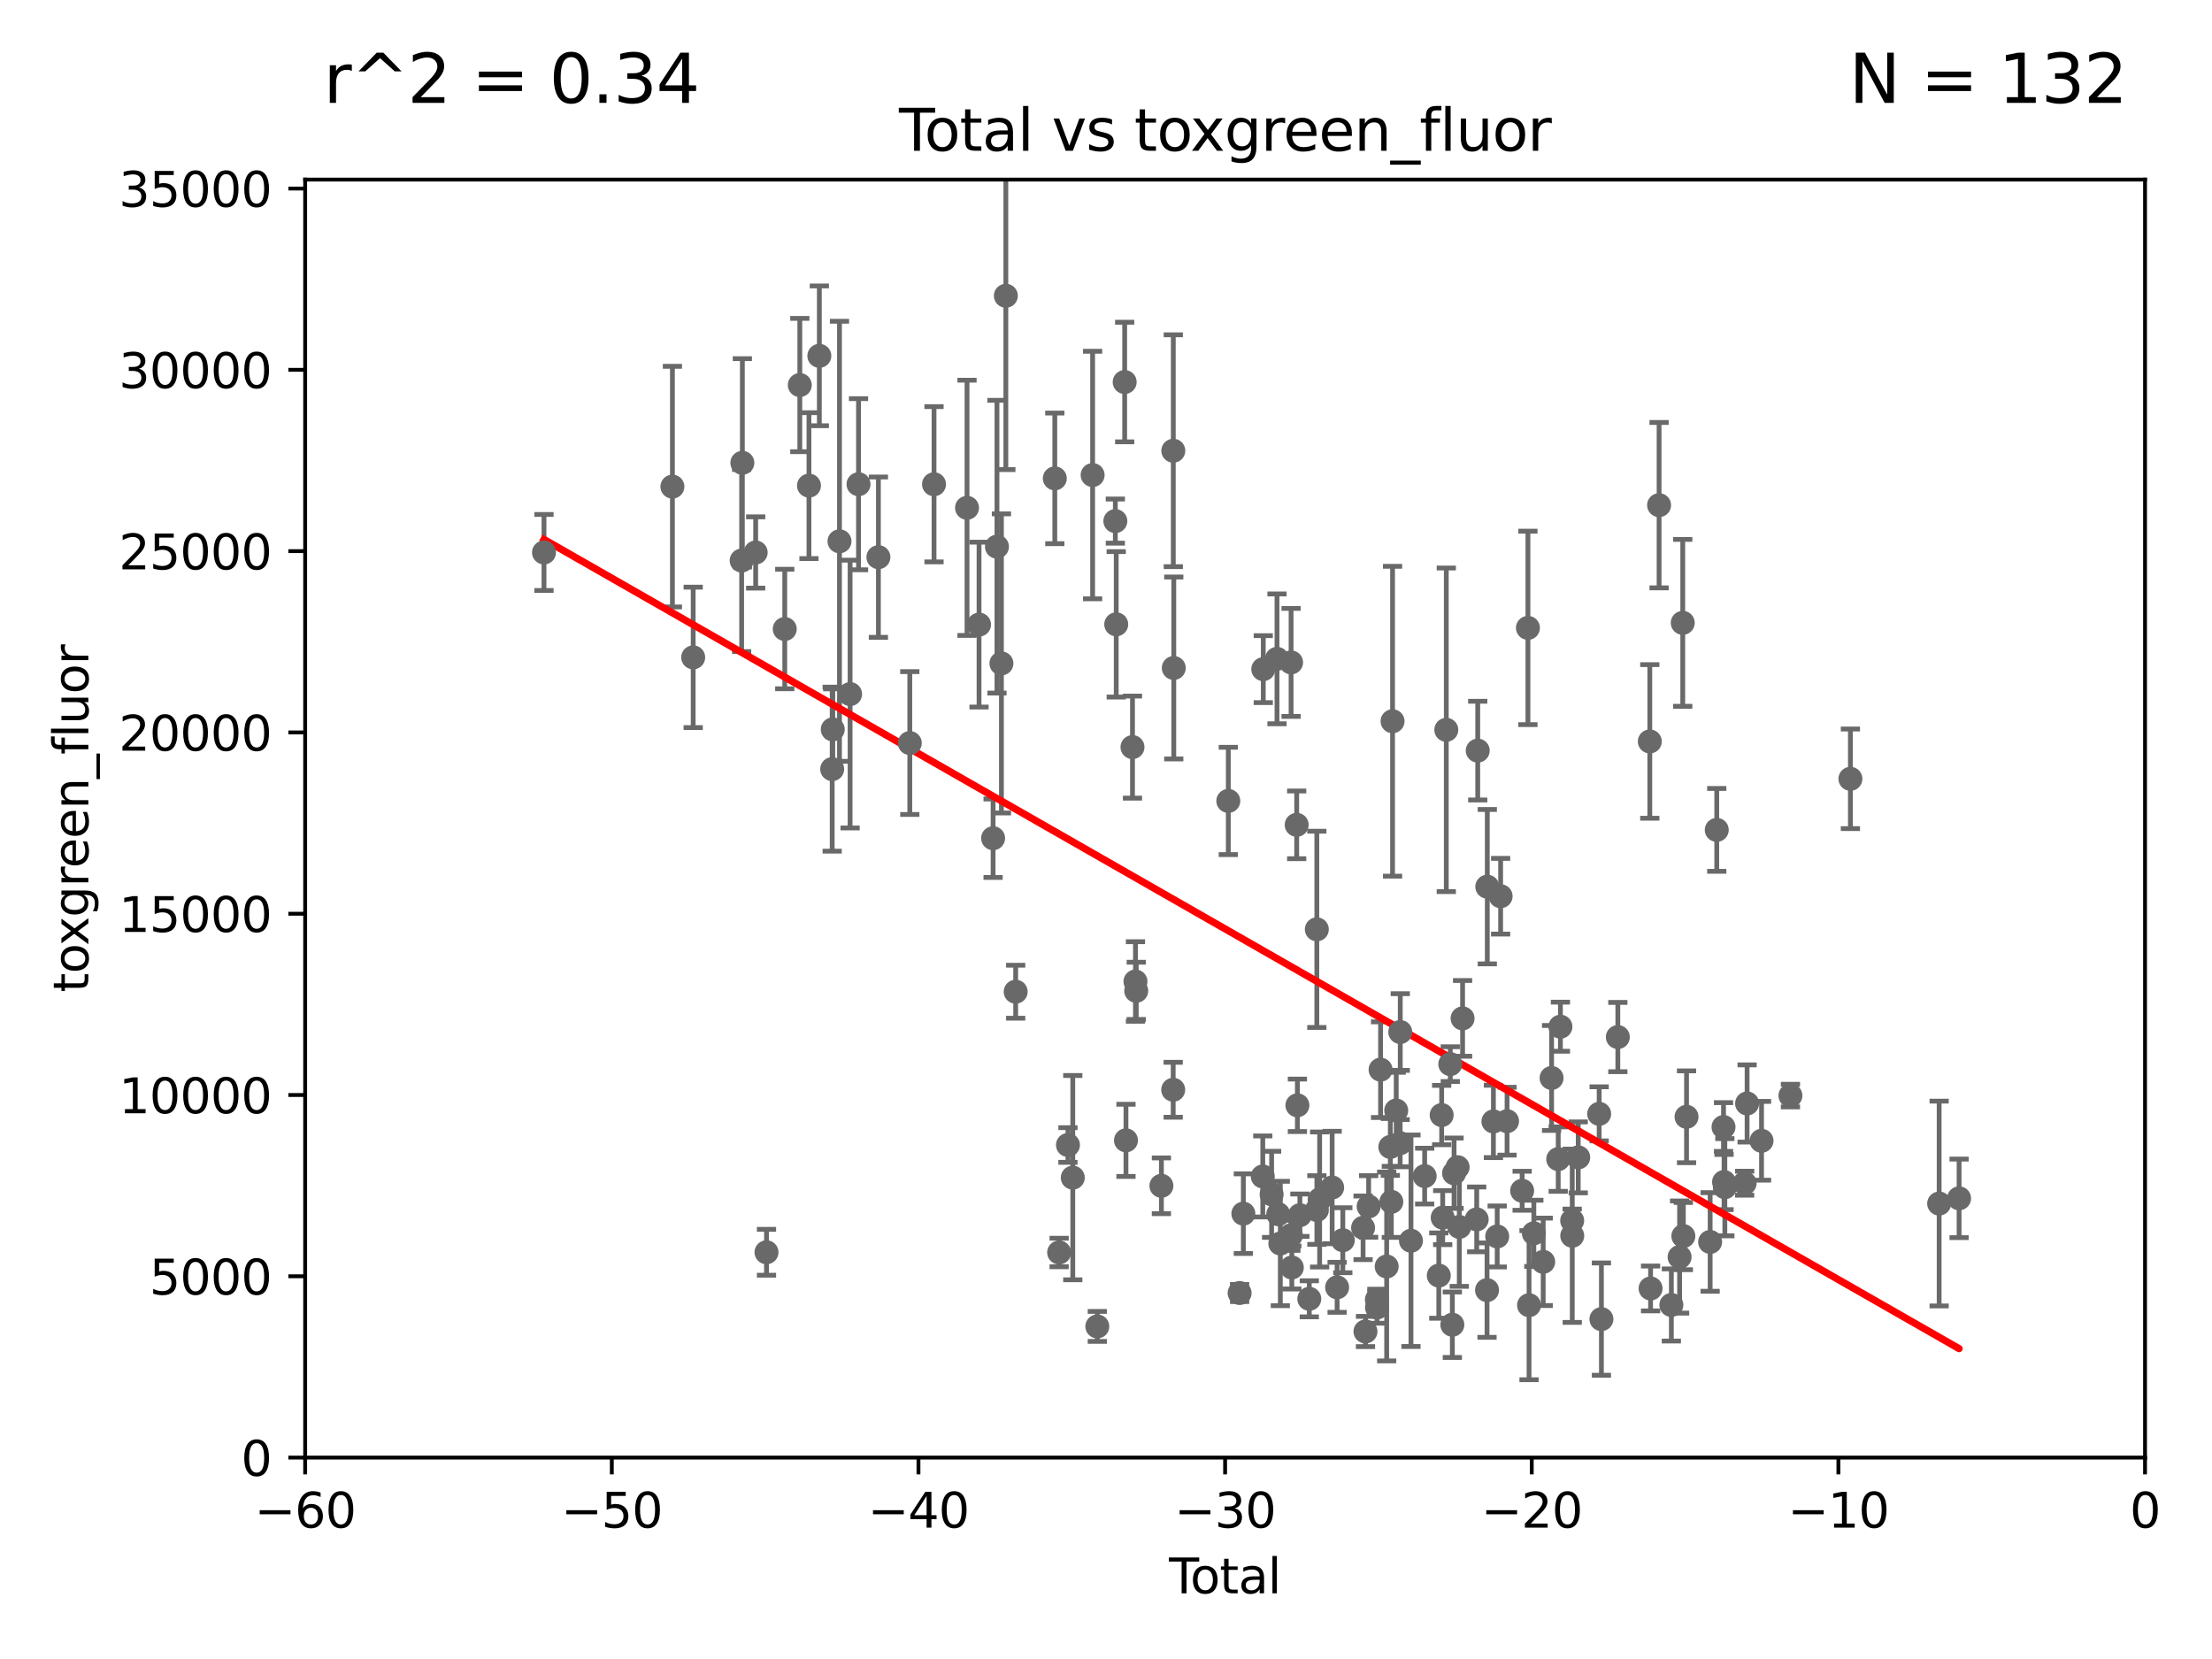 <?xml version="1.0" encoding="utf-8" standalone="no"?>
<!DOCTYPE svg PUBLIC "-//W3C//DTD SVG 1.1//EN"
  "http://www.w3.org/Graphics/SVG/1.1/DTD/svg11.dtd">
<svg xmlns:xlink="http://www.w3.org/1999/xlink" width="460.8pt" height="345.6pt" viewBox="0 0 460.8 345.6" xmlns="http://www.w3.org/2000/svg" version="1.1">
 <defs>
  <style type="text/css">*{stroke-linejoin: round; stroke-linecap: butt}</style>
 </defs>
 <g id="figure_1">
  <g id="patch_1">
   <path d="M 0 345.6 
L 460.8 345.6 
L 460.8 0 
L 0 0 
z
" style="fill: #ffffff"/>
  </g>
  <g id="axes_1">
   <g id="patch_2">
    <path d="M 63.571 303.64 
L 446.85 303.64 
L 446.85 37.411 
L 63.571 37.411 
z
" style="fill: #ffffff"/>
   </g>
   <g id="PathCollection_1">
    <defs>
     <path id="md5bb783ca8" d="M 0 1.118 
C 0.297 1.118 0.581 1 0.791 0.791 
C 1 0.581 1.118 0.297 1.118 0 
C 1.118 -0.297 1 -0.581 0.791 -0.791 
C 0.581 -1 0.297 -1.118 0 -1.118 
C -0.297 -1.118 -0.581 -1 -0.791 -0.791 
C -1 -0.581 -1.118 -0.297 -1.118 0 
C -1.118 0.297 -1 0.581 -0.791 0.791 
C -0.581 1 -0.297 1.118 0 1.118 
z
" style="stroke: #696969"/>
    </defs>
    <g clip-path="url(#p1454345d15)">
     <use xlink:href="#md5bb783ca8" x="113.324" y="115.09" style="fill: #696969; stroke: #696969"/>
     <use xlink:href="#md5bb783ca8" x="283.955" y="255.775" style="fill: #696969; stroke: #696969"/>
     <use xlink:href="#md5bb783ca8" x="284.454" y="277.375" style="fill: #696969; stroke: #696969"/>
     <use xlink:href="#md5bb783ca8" x="285.113" y="251.323" style="fill: #696969; stroke: #696969"/>
     <use xlink:href="#md5bb783ca8" x="286.83" y="270.746" style="fill: #696969; stroke: #696969"/>
     <use xlink:href="#md5bb783ca8" x="286.857" y="272.382" style="fill: #696969; stroke: #696969"/>
     <use xlink:href="#md5bb783ca8" x="287.598" y="222.83" style="fill: #696969; stroke: #696969"/>
     <use xlink:href="#md5bb783ca8" x="288.87" y="263.833" style="fill: #696969; stroke: #696969"/>
     <use xlink:href="#md5bb783ca8" x="289.632" y="238.934" style="fill: #696969; stroke: #696969"/>
     <use xlink:href="#md5bb783ca8" x="289.839" y="250.369" style="fill: #696969; stroke: #696969"/>
     <use xlink:href="#md5bb783ca8" x="290.095" y="150.246" style="fill: #696969; stroke: #696969"/>
     <use xlink:href="#md5bb783ca8" x="290.857" y="231.339" style="fill: #696969; stroke: #696969"/>
     <use xlink:href="#md5bb783ca8" x="291.676" y="238.149" style="fill: #696969; stroke: #696969"/>
     <use xlink:href="#md5bb783ca8" x="291.701" y="214.991" style="fill: #696969; stroke: #696969"/>
     <use xlink:href="#md5bb783ca8" x="293.931" y="258.47" style="fill: #696969; stroke: #696969"/>
     <use xlink:href="#md5bb783ca8" x="296.784" y="245.005" style="fill: #696969; stroke: #696969"/>
     <use xlink:href="#md5bb783ca8" x="299.727" y="265.728" style="fill: #696969; stroke: #696969"/>
     <use xlink:href="#md5bb783ca8" x="300.325" y="232.288" style="fill: #696969; stroke: #696969"/>
     <use xlink:href="#md5bb783ca8" x="300.54" y="253.655" style="fill: #696969; stroke: #696969"/>
     <use xlink:href="#md5bb783ca8" x="301.29" y="152.035" style="fill: #696969; stroke: #696969"/>
     <use xlink:href="#md5bb783ca8" x="279.733" y="258.358" style="fill: #696969; stroke: #696969"/>
     <use xlink:href="#md5bb783ca8" x="302.119" y="221.675" style="fill: #696969; stroke: #696969"/>
     <use xlink:href="#md5bb783ca8" x="278.547" y="268.169" style="fill: #696969; stroke: #696969"/>
     <use xlink:href="#md5bb783ca8" x="274.903" y="249.877" style="fill: #696969; stroke: #696969"/>
     <use xlink:href="#md5bb783ca8" x="244.521" y="139.15" style="fill: #696969; stroke: #696969"/>
     <use xlink:href="#md5bb783ca8" x="255.878" y="166.847" style="fill: #696969; stroke: #696969"/>
     <use xlink:href="#md5bb783ca8" x="258.233" y="269.359" style="fill: #696969; stroke: #696969"/>
     <use xlink:href="#md5bb783ca8" x="259.013" y="252.825" style="fill: #696969; stroke: #696969"/>
     <use xlink:href="#md5bb783ca8" x="263.059" y="245.077" style="fill: #696969; stroke: #696969"/>
     <use xlink:href="#md5bb783ca8" x="263.163" y="139.395" style="fill: #696969; stroke: #696969"/>
     <use xlink:href="#md5bb783ca8" x="264.901" y="248.804" style="fill: #696969; stroke: #696969"/>
     <use xlink:href="#md5bb783ca8" x="266.022" y="137.251" style="fill: #696969; stroke: #696969"/>
     <use xlink:href="#md5bb783ca8" x="266.284" y="252.947" style="fill: #696969; stroke: #696969"/>
     <use xlink:href="#md5bb783ca8" x="266.715" y="259.045" style="fill: #696969; stroke: #696969"/>
     <use xlink:href="#md5bb783ca8" x="268.915" y="257.342" style="fill: #696969; stroke: #696969"/>
     <use xlink:href="#md5bb783ca8" x="268.956" y="137.993" style="fill: #696969; stroke: #696969"/>
     <use xlink:href="#md5bb783ca8" x="269.11" y="264.042" style="fill: #696969; stroke: #696969"/>
     <use xlink:href="#md5bb783ca8" x="270.123" y="171.827" style="fill: #696969; stroke: #696969"/>
     <use xlink:href="#md5bb783ca8" x="270.272" y="230.255" style="fill: #696969; stroke: #696969"/>
     <use xlink:href="#md5bb783ca8" x="270.791" y="253.148" style="fill: #696969; stroke: #696969"/>
     <use xlink:href="#md5bb783ca8" x="272.749" y="270.567" style="fill: #696969; stroke: #696969"/>
     <use xlink:href="#md5bb783ca8" x="274.32" y="193.597" style="fill: #696969; stroke: #696969"/>
     <use xlink:href="#md5bb783ca8" x="274.329" y="252.069" style="fill: #696969; stroke: #696969"/>
     <use xlink:href="#md5bb783ca8" x="277.512" y="247.376" style="fill: #696969; stroke: #696969"/>
     <use xlink:href="#md5bb783ca8" x="244.419" y="93.895" style="fill: #696969; stroke: #696969"/>
     <use xlink:href="#md5bb783ca8" x="302.549" y="275.967" style="fill: #696969; stroke: #696969"/>
     <use xlink:href="#md5bb783ca8" x="303.645" y="243.147" style="fill: #696969; stroke: #696969"/>
     <use xlink:href="#md5bb783ca8" x="337.025" y="216.039" style="fill: #696969; stroke: #696969"/>
     <use xlink:href="#md5bb783ca8" x="343.683" y="154.457" style="fill: #696969; stroke: #696969"/>
     <use xlink:href="#md5bb783ca8" x="343.846" y="268.409" style="fill: #696969; stroke: #696969"/>
     <use xlink:href="#md5bb783ca8" x="345.618" y="105.234" style="fill: #696969; stroke: #696969"/>
     <use xlink:href="#md5bb783ca8" x="348.174" y="271.847" style="fill: #696969; stroke: #696969"/>
     <use xlink:href="#md5bb783ca8" x="349.89" y="261.862" style="fill: #696969; stroke: #696969"/>
     <use xlink:href="#md5bb783ca8" x="350.548" y="129.752" style="fill: #696969; stroke: #696969"/>
     <use xlink:href="#md5bb783ca8" x="350.672" y="257.5" style="fill: #696969; stroke: #696969"/>
     <use xlink:href="#md5bb783ca8" x="351.336" y="232.65" style="fill: #696969; stroke: #696969"/>
     <use xlink:href="#md5bb783ca8" x="356.254" y="258.72" style="fill: #696969; stroke: #696969"/>
     <use xlink:href="#md5bb783ca8" x="357.632" y="172.883" style="fill: #696969; stroke: #696969"/>
     <use xlink:href="#md5bb783ca8" x="359.041" y="234.78" style="fill: #696969; stroke: #696969"/>
     <use xlink:href="#md5bb783ca8" x="359.15" y="246.235" style="fill: #696969; stroke: #696969"/>
     <use xlink:href="#md5bb783ca8" x="359.317" y="247.319" style="fill: #696969; stroke: #696969"/>
     <use xlink:href="#md5bb783ca8" x="363.442" y="246.485" style="fill: #696969; stroke: #696969"/>
     <use xlink:href="#md5bb783ca8" x="363.952" y="229.873" style="fill: #696969; stroke: #696969"/>
     <use xlink:href="#md5bb783ca8" x="366.961" y="237.649" style="fill: #696969; stroke: #696969"/>
     <use xlink:href="#md5bb783ca8" x="372.98" y="228.234" style="fill: #696969; stroke: #696969"/>
     <use xlink:href="#md5bb783ca8" x="385.474" y="162.243" style="fill: #696969; stroke: #696969"/>
     <use xlink:href="#md5bb783ca8" x="333.603" y="274.795" style="fill: #696969; stroke: #696969"/>
     <use xlink:href="#md5bb783ca8" x="302.908" y="244.401" style="fill: #696969; stroke: #696969"/>
     <use xlink:href="#md5bb783ca8" x="333.135" y="232.035" style="fill: #696969; stroke: #696969"/>
     <use xlink:href="#md5bb783ca8" x="327.528" y="257.429" style="fill: #696969; stroke: #696969"/>
     <use xlink:href="#md5bb783ca8" x="303.999" y="255.591" style="fill: #696969; stroke: #696969"/>
     <use xlink:href="#md5bb783ca8" x="304.684" y="212.147" style="fill: #696969; stroke: #696969"/>
     <use xlink:href="#md5bb783ca8" x="403.96" y="250.721" style="fill: #696969; stroke: #696969"/>
     <use xlink:href="#md5bb783ca8" x="307.838" y="156.366" style="fill: #696969; stroke: #696969"/>
     <use xlink:href="#md5bb783ca8" x="309.775" y="268.756" style="fill: #696969; stroke: #696969"/>
     <use xlink:href="#md5bb783ca8" x="309.83" y="184.712" style="fill: #696969; stroke: #696969"/>
     <use xlink:href="#md5bb783ca8" x="311.105" y="233.615" style="fill: #696969; stroke: #696969"/>
     <use xlink:href="#md5bb783ca8" x="311.894" y="257.576" style="fill: #696969; stroke: #696969"/>
     <use xlink:href="#md5bb783ca8" x="312.607" y="186.7" style="fill: #696969; stroke: #696969"/>
     <use xlink:href="#md5bb783ca8" x="313.949" y="233.563" style="fill: #696969; stroke: #696969"/>
     <use xlink:href="#md5bb783ca8" x="317.09" y="248.058" style="fill: #696969; stroke: #696969"/>
     <use xlink:href="#md5bb783ca8" x="318.296" y="130.801" style="fill: #696969; stroke: #696969"/>
     <use xlink:href="#md5bb783ca8" x="318.526" y="271.896" style="fill: #696969; stroke: #696969"/>
     <use xlink:href="#md5bb783ca8" x="319.527" y="256.929" style="fill: #696969; stroke: #696969"/>
     <use xlink:href="#md5bb783ca8" x="321.476" y="262.863" style="fill: #696969; stroke: #696969"/>
     <use xlink:href="#md5bb783ca8" x="323.223" y="224.561" style="fill: #696969; stroke: #696969"/>
     <use xlink:href="#md5bb783ca8" x="324.605" y="241.464" style="fill: #696969; stroke: #696969"/>
     <use xlink:href="#md5bb783ca8" x="325.065" y="213.877" style="fill: #696969; stroke: #696969"/>
     <use xlink:href="#md5bb783ca8" x="327.515" y="254.285" style="fill: #696969; stroke: #696969"/>
     <use xlink:href="#md5bb783ca8" x="328.774" y="241.102" style="fill: #696969; stroke: #696969"/>
     <use xlink:href="#md5bb783ca8" x="244.397" y="227.018" style="fill: #696969; stroke: #696969"/>
     <use xlink:href="#md5bb783ca8" x="307.624" y="254.022" style="fill: #696969; stroke: #696969"/>
     <use xlink:href="#md5bb783ca8" x="408.113" y="249.638" style="fill: #696969; stroke: #696969"/>
     <use xlink:href="#md5bb783ca8" x="235.917" y="155.635" style="fill: #696969; stroke: #696969"/>
     <use xlink:href="#md5bb783ca8" x="173.478" y="151.945" style="fill: #696969; stroke: #696969"/>
     <use xlink:href="#md5bb783ca8" x="174.881" y="112.761" style="fill: #696969; stroke: #696969"/>
     <use xlink:href="#md5bb783ca8" x="177.09" y="144.591" style="fill: #696969; stroke: #696969"/>
     <use xlink:href="#md5bb783ca8" x="178.846" y="100.872" style="fill: #696969; stroke: #696969"/>
     <use xlink:href="#md5bb783ca8" x="203.952" y="130.114" style="fill: #696969; stroke: #696969"/>
     <use xlink:href="#md5bb783ca8" x="209.537" y="61.614" style="fill: #696969; stroke: #696969"/>
     <use xlink:href="#md5bb783ca8" x="208.616" y="138.203" style="fill: #696969; stroke: #696969"/>
     <use xlink:href="#md5bb783ca8" x="211.585" y="206.592" style="fill: #696969; stroke: #696969"/>
     <use xlink:href="#md5bb783ca8" x="234.291" y="79.585" style="fill: #696969; stroke: #696969"/>
     <use xlink:href="#md5bb783ca8" x="206.88" y="174.616" style="fill: #696969; stroke: #696969"/>
     <use xlink:href="#md5bb783ca8" x="236.699" y="206.41" style="fill: #696969; stroke: #696969"/>
     <use xlink:href="#md5bb783ca8" x="227.613" y="98.96" style="fill: #696969; stroke: #696969"/>
     <use xlink:href="#md5bb783ca8" x="182.989" y="116.067" style="fill: #696969; stroke: #696969"/>
     <use xlink:href="#md5bb783ca8" x="234.56" y="237.553" style="fill: #696969; stroke: #696969"/>
     <use xlink:href="#md5bb783ca8" x="228.591" y="276.318" style="fill: #696969; stroke: #696969"/>
     <use xlink:href="#md5bb783ca8" x="194.574" y="100.88" style="fill: #696969; stroke: #696969"/>
     <use xlink:href="#md5bb783ca8" x="236.539" y="204.462" style="fill: #696969; stroke: #696969"/>
     <use xlink:href="#md5bb783ca8" x="207.685" y="113.883" style="fill: #696969; stroke: #696969"/>
     <use xlink:href="#md5bb783ca8" x="170.683" y="74.129" style="fill: #696969; stroke: #696969"/>
     <use xlink:href="#md5bb783ca8" x="173.36" y="160.224" style="fill: #696969; stroke: #696969"/>
     <use xlink:href="#md5bb783ca8" x="166.614" y="80.209" style="fill: #696969; stroke: #696969"/>
     <use xlink:href="#md5bb783ca8" x="241.942" y="247.024" style="fill: #696969; stroke: #696969"/>
     <use xlink:href="#md5bb783ca8" x="140.075" y="101.372" style="fill: #696969; stroke: #696969"/>
     <use xlink:href="#md5bb783ca8" x="144.404" y="136.942" style="fill: #696969; stroke: #696969"/>
     <use xlink:href="#md5bb783ca8" x="201.449" y="105.788" style="fill: #696969; stroke: #696969"/>
     <use xlink:href="#md5bb783ca8" x="219.736" y="99.654" style="fill: #696969; stroke: #696969"/>
     <use xlink:href="#md5bb783ca8" x="220.638" y="260.914" style="fill: #696969; stroke: #696969"/>
     <use xlink:href="#md5bb783ca8" x="154.499" y="116.772" style="fill: #696969; stroke: #696969"/>
     <use xlink:href="#md5bb783ca8" x="154.646" y="96.415" style="fill: #696969; stroke: #696969"/>
     <use xlink:href="#md5bb783ca8" x="168.522" y="101.166" style="fill: #696969; stroke: #696969"/>
     <use xlink:href="#md5bb783ca8" x="222.475" y="238.523" style="fill: #696969; stroke: #696969"/>
     <use xlink:href="#md5bb783ca8" x="157.422" y="115.091" style="fill: #696969; stroke: #696969"/>
     <use xlink:href="#md5bb783ca8" x="232.345" y="108.552" style="fill: #696969; stroke: #696969"/>
     <use xlink:href="#md5bb783ca8" x="223.48" y="245.325" style="fill: #696969; stroke: #696969"/>
     <use xlink:href="#md5bb783ca8" x="232.53" y="130.059" style="fill: #696969; stroke: #696969"/>
     <use xlink:href="#md5bb783ca8" x="163.479" y="131.033" style="fill: #696969; stroke: #696969"/>
     <use xlink:href="#md5bb783ca8" x="159.676" y="260.87" style="fill: #696969; stroke: #696969"/>
     <use xlink:href="#md5bb783ca8" x="189.528" y="154.79" style="fill: #696969; stroke: #696969"/>
    </g>
   </g>
   <g id="matplotlib.axis_1">
    <g id="xtick_1">
     <g id="line2d_1">
      <defs>
       <path id="m798c79b47e" d="M 0 0 
L 0 3.5 
" style="stroke: #000000; stroke-width: 0.8"/>
      </defs>
      <g>
       <use xlink:href="#m798c79b47e" x="63.571" y="303.64" style="stroke: #000000; stroke-width: 0.8"/>
      </g>
     </g>
     <g id="text_1">
      <!-- −60 -->
      <g transform="translate(53.019 318.238)scale(0.1 -0.1)">
       <defs>
        <path id="DejaVuSans-2212" d="M 678 2272 
L 4684 2272 
L 4684 1741 
L 678 1741 
L 678 2272 
z
" transform="scale(0.016)"/>
        <path id="DejaVuSans-36" d="M 2113 2584 
Q 1688 2584 1439 2293 
Q 1191 2003 1191 1497 
Q 1191 994 1439 701 
Q 1688 409 2113 409 
Q 2538 409 2786 701 
Q 3034 994 3034 1497 
Q 3034 2003 2786 2293 
Q 2538 2584 2113 2584 
z
M 3366 4563 
L 3366 3988 
Q 3128 4100 2886 4159 
Q 2644 4219 2406 4219 
Q 1781 4219 1451 3797 
Q 1122 3375 1075 2522 
Q 1259 2794 1537 2939 
Q 1816 3084 2150 3084 
Q 2853 3084 3261 2657 
Q 3669 2231 3669 1497 
Q 3669 778 3244 343 
Q 2819 -91 2113 -91 
Q 1303 -91 875 529 
Q 447 1150 447 2328 
Q 447 3434 972 4092 
Q 1497 4750 2381 4750 
Q 2619 4750 2861 4703 
Q 3103 4656 3366 4563 
z
" transform="scale(0.016)"/>
        <path id="DejaVuSans-30" d="M 2034 4250 
Q 1547 4250 1301 3770 
Q 1056 3291 1056 2328 
Q 1056 1369 1301 889 
Q 1547 409 2034 409 
Q 2525 409 2770 889 
Q 3016 1369 3016 2328 
Q 3016 3291 2770 3770 
Q 2525 4250 2034 4250 
z
M 2034 4750 
Q 2819 4750 3233 4129 
Q 3647 3509 3647 2328 
Q 3647 1150 3233 529 
Q 2819 -91 2034 -91 
Q 1250 -91 836 529 
Q 422 1150 422 2328 
Q 422 3509 836 4129 
Q 1250 4750 2034 4750 
z
" transform="scale(0.016)"/>
       </defs>
       <use xlink:href="#DejaVuSans-2212"/>
       <use xlink:href="#DejaVuSans-36" x="83.789"/>
       <use xlink:href="#DejaVuSans-30" x="147.412"/>
      </g>
     </g>
    </g>
    <g id="xtick_2">
     <g id="line2d_2">
      <g>
       <use xlink:href="#m798c79b47e" x="127.451" y="303.64" style="stroke: #000000; stroke-width: 0.8"/>
      </g>
     </g>
     <g id="text_2">
      <!-- −50 -->
      <g transform="translate(116.899 318.238)scale(0.1 -0.1)">
       <defs>
        <path id="DejaVuSans-35" d="M 691 4666 
L 3169 4666 
L 3169 4134 
L 1269 4134 
L 1269 2991 
Q 1406 3038 1543 3061 
Q 1681 3084 1819 3084 
Q 2600 3084 3056 2656 
Q 3513 2228 3513 1497 
Q 3513 744 3044 326 
Q 2575 -91 1722 -91 
Q 1428 -91 1123 -41 
Q 819 9 494 109 
L 494 744 
Q 775 591 1075 516 
Q 1375 441 1709 441 
Q 2250 441 2565 725 
Q 2881 1009 2881 1497 
Q 2881 1984 2565 2268 
Q 2250 2553 1709 2553 
Q 1456 2553 1204 2497 
Q 953 2441 691 2322 
L 691 4666 
z
" transform="scale(0.016)"/>
       </defs>
       <use xlink:href="#DejaVuSans-2212"/>
       <use xlink:href="#DejaVuSans-35" x="83.789"/>
       <use xlink:href="#DejaVuSans-30" x="147.412"/>
      </g>
     </g>
    </g>
    <g id="xtick_3">
     <g id="line2d_3">
      <g>
       <use xlink:href="#m798c79b47e" x="191.331" y="303.64" style="stroke: #000000; stroke-width: 0.8"/>
      </g>
     </g>
     <g id="text_3">
      <!-- −40 -->
      <g transform="translate(180.778 318.238)scale(0.1 -0.1)">
       <defs>
        <path id="DejaVuSans-34" d="M 2419 4116 
L 825 1625 
L 2419 1625 
L 2419 4116 
z
M 2253 4666 
L 3047 4666 
L 3047 1625 
L 3713 1625 
L 3713 1100 
L 3047 1100 
L 3047 0 
L 2419 0 
L 2419 1100 
L 313 1100 
L 313 1709 
L 2253 4666 
z
" transform="scale(0.016)"/>
       </defs>
       <use xlink:href="#DejaVuSans-2212"/>
       <use xlink:href="#DejaVuSans-34" x="83.789"/>
       <use xlink:href="#DejaVuSans-30" x="147.412"/>
      </g>
     </g>
    </g>
    <g id="xtick_4">
     <g id="line2d_4">
      <g>
       <use xlink:href="#m798c79b47e" x="255.211" y="303.64" style="stroke: #000000; stroke-width: 0.8"/>
      </g>
     </g>
     <g id="text_4">
      <!-- −30 -->
      <g transform="translate(244.658 318.238)scale(0.1 -0.1)">
       <defs>
        <path id="DejaVuSans-33" d="M 2597 2516 
Q 3050 2419 3304 2112 
Q 3559 1806 3559 1356 
Q 3559 666 3084 287 
Q 2609 -91 1734 -91 
Q 1441 -91 1130 -33 
Q 819 25 488 141 
L 488 750 
Q 750 597 1062 519 
Q 1375 441 1716 441 
Q 2309 441 2620 675 
Q 2931 909 2931 1356 
Q 2931 1769 2642 2001 
Q 2353 2234 1838 2234 
L 1294 2234 
L 1294 2753 
L 1863 2753 
Q 2328 2753 2575 2939 
Q 2822 3125 2822 3475 
Q 2822 3834 2567 4026 
Q 2313 4219 1838 4219 
Q 1578 4219 1281 4162 
Q 984 4106 628 3988 
L 628 4550 
Q 988 4650 1302 4700 
Q 1616 4750 1894 4750 
Q 2613 4750 3031 4423 
Q 3450 4097 3450 3541 
Q 3450 3153 3228 2886 
Q 3006 2619 2597 2516 
z
" transform="scale(0.016)"/>
       </defs>
       <use xlink:href="#DejaVuSans-2212"/>
       <use xlink:href="#DejaVuSans-33" x="83.789"/>
       <use xlink:href="#DejaVuSans-30" x="147.412"/>
      </g>
     </g>
    </g>
    <g id="xtick_5">
     <g id="line2d_5">
      <g>
       <use xlink:href="#m798c79b47e" x="319.09" y="303.64" style="stroke: #000000; stroke-width: 0.8"/>
      </g>
     </g>
     <g id="text_5">
      <!-- −20 -->
      <g transform="translate(308.538 318.238)scale(0.1 -0.1)">
       <defs>
        <path id="DejaVuSans-32" d="M 1228 531 
L 3431 531 
L 3431 0 
L 469 0 
L 469 531 
Q 828 903 1448 1529 
Q 2069 2156 2228 2338 
Q 2531 2678 2651 2914 
Q 2772 3150 2772 3378 
Q 2772 3750 2511 3984 
Q 2250 4219 1831 4219 
Q 1534 4219 1204 4116 
Q 875 4013 500 3803 
L 500 4441 
Q 881 4594 1212 4672 
Q 1544 4750 1819 4750 
Q 2544 4750 2975 4387 
Q 3406 4025 3406 3419 
Q 3406 3131 3298 2873 
Q 3191 2616 2906 2266 
Q 2828 2175 2409 1742 
Q 1991 1309 1228 531 
z
" transform="scale(0.016)"/>
       </defs>
       <use xlink:href="#DejaVuSans-2212"/>
       <use xlink:href="#DejaVuSans-32" x="83.789"/>
       <use xlink:href="#DejaVuSans-30" x="147.412"/>
      </g>
     </g>
    </g>
    <g id="xtick_6">
     <g id="line2d_6">
      <g>
       <use xlink:href="#m798c79b47e" x="382.97" y="303.64" style="stroke: #000000; stroke-width: 0.8"/>
      </g>
     </g>
     <g id="text_6">
      <!-- −10 -->
      <g transform="translate(372.418 318.238)scale(0.1 -0.1)">
       <defs>
        <path id="DejaVuSans-31" d="M 794 531 
L 1825 531 
L 1825 4091 
L 703 3866 
L 703 4441 
L 1819 4666 
L 2450 4666 
L 2450 531 
L 3481 531 
L 3481 0 
L 794 0 
L 794 531 
z
" transform="scale(0.016)"/>
       </defs>
       <use xlink:href="#DejaVuSans-2212"/>
       <use xlink:href="#DejaVuSans-31" x="83.789"/>
       <use xlink:href="#DejaVuSans-30" x="147.412"/>
      </g>
     </g>
    </g>
    <g id="xtick_7">
     <g id="line2d_7">
      <g>
       <use xlink:href="#m798c79b47e" x="446.85" y="303.64" style="stroke: #000000; stroke-width: 0.8"/>
      </g>
     </g>
     <g id="text_7">
      <!-- 0 -->
      <g transform="translate(443.669 318.238)scale(0.1 -0.1)">
       <use xlink:href="#DejaVuSans-30"/>
      </g>
     </g>
    </g>
    <g id="text_8">
     <!-- Total -->
     <g transform="translate(243.534 331.917)scale(0.1 -0.1)">
      <defs>
       <path id="DejaVuSans-54" d="M -19 4666 
L 3928 4666 
L 3928 4134 
L 2272 4134 
L 2272 0 
L 1638 0 
L 1638 4134 
L -19 4134 
L -19 4666 
z
" transform="scale(0.016)"/>
       <path id="DejaVuSans-6f" d="M 1959 3097 
Q 1497 3097 1228 2736 
Q 959 2375 959 1747 
Q 959 1119 1226 758 
Q 1494 397 1959 397 
Q 2419 397 2687 759 
Q 2956 1122 2956 1747 
Q 2956 2369 2687 2733 
Q 2419 3097 1959 3097 
z
M 1959 3584 
Q 2709 3584 3137 3096 
Q 3566 2609 3566 1747 
Q 3566 888 3137 398 
Q 2709 -91 1959 -91 
Q 1206 -91 779 398 
Q 353 888 353 1747 
Q 353 2609 779 3096 
Q 1206 3584 1959 3584 
z
" transform="scale(0.016)"/>
       <path id="DejaVuSans-74" d="M 1172 4494 
L 1172 3500 
L 2356 3500 
L 2356 3053 
L 1172 3053 
L 1172 1153 
Q 1172 725 1289 603 
Q 1406 481 1766 481 
L 2356 481 
L 2356 0 
L 1766 0 
Q 1100 0 847 248 
Q 594 497 594 1153 
L 594 3053 
L 172 3053 
L 172 3500 
L 594 3500 
L 594 4494 
L 1172 4494 
z
" transform="scale(0.016)"/>
       <path id="DejaVuSans-61" d="M 2194 1759 
Q 1497 1759 1228 1600 
Q 959 1441 959 1056 
Q 959 750 1161 570 
Q 1363 391 1709 391 
Q 2188 391 2477 730 
Q 2766 1069 2766 1631 
L 2766 1759 
L 2194 1759 
z
M 3341 1997 
L 3341 0 
L 2766 0 
L 2766 531 
Q 2569 213 2275 61 
Q 1981 -91 1556 -91 
Q 1019 -91 701 211 
Q 384 513 384 1019 
Q 384 1609 779 1909 
Q 1175 2209 1959 2209 
L 2766 2209 
L 2766 2266 
Q 2766 2663 2505 2880 
Q 2244 3097 1772 3097 
Q 1472 3097 1187 3025 
Q 903 2953 641 2809 
L 641 3341 
Q 956 3463 1253 3523 
Q 1550 3584 1831 3584 
Q 2591 3584 2966 3190 
Q 3341 2797 3341 1997 
z
" transform="scale(0.016)"/>
       <path id="DejaVuSans-6c" d="M 603 4863 
L 1178 4863 
L 1178 0 
L 603 0 
L 603 4863 
z
" transform="scale(0.016)"/>
      </defs>
      <use xlink:href="#DejaVuSans-54"/>
      <use xlink:href="#DejaVuSans-6f" x="44.084"/>
      <use xlink:href="#DejaVuSans-74" x="105.266"/>
      <use xlink:href="#DejaVuSans-61" x="144.475"/>
      <use xlink:href="#DejaVuSans-6c" x="205.754"/>
     </g>
    </g>
   </g>
   <g id="matplotlib.axis_2">
    <g id="ytick_1">
     <g id="line2d_8">
      <defs>
       <path id="me16b960d04" d="M 0 0 
L -3.5 0 
" style="stroke: #000000; stroke-width: 0.8"/>
      </defs>
      <g>
       <use xlink:href="#me16b960d04" x="63.571" y="303.64" style="stroke: #000000; stroke-width: 0.8"/>
      </g>
     </g>
     <g id="text_9">
      <!-- 0 -->
      <g transform="translate(50.209 307.439)scale(0.1 -0.1)">
       <use xlink:href="#DejaVuSans-30"/>
      </g>
     </g>
    </g>
    <g id="ytick_2">
     <g id="line2d_9">
      <g>
       <use xlink:href="#me16b960d04" x="63.571" y="265.874" style="stroke: #000000; stroke-width: 0.8"/>
      </g>
     </g>
     <g id="text_10">
      <!-- 5000 -->
      <g transform="translate(31.121 269.673)scale(0.1 -0.1)">
       <use xlink:href="#DejaVuSans-35"/>
       <use xlink:href="#DejaVuSans-30" x="63.623"/>
       <use xlink:href="#DejaVuSans-30" x="127.246"/>
       <use xlink:href="#DejaVuSans-30" x="190.869"/>
      </g>
     </g>
    </g>
    <g id="ytick_3">
     <g id="line2d_10">
      <g>
       <use xlink:href="#me16b960d04" x="63.571" y="228.108" style="stroke: #000000; stroke-width: 0.8"/>
      </g>
     </g>
     <g id="text_11">
      <!-- 10000 -->
      <g transform="translate(24.759 231.907)scale(0.1 -0.1)">
       <use xlink:href="#DejaVuSans-31"/>
       <use xlink:href="#DejaVuSans-30" x="63.623"/>
       <use xlink:href="#DejaVuSans-30" x="127.246"/>
       <use xlink:href="#DejaVuSans-30" x="190.869"/>
       <use xlink:href="#DejaVuSans-30" x="254.492"/>
      </g>
     </g>
    </g>
    <g id="ytick_4">
     <g id="line2d_11">
      <g>
       <use xlink:href="#me16b960d04" x="63.571" y="190.342" style="stroke: #000000; stroke-width: 0.8"/>
      </g>
     </g>
     <g id="text_12">
      <!-- 15000 -->
      <g transform="translate(24.759 194.141)scale(0.1 -0.1)">
       <use xlink:href="#DejaVuSans-31"/>
       <use xlink:href="#DejaVuSans-35" x="63.623"/>
       <use xlink:href="#DejaVuSans-30" x="127.246"/>
       <use xlink:href="#DejaVuSans-30" x="190.869"/>
       <use xlink:href="#DejaVuSans-30" x="254.492"/>
      </g>
     </g>
    </g>
    <g id="ytick_5">
     <g id="line2d_12">
      <g>
       <use xlink:href="#me16b960d04" x="63.571" y="152.576" style="stroke: #000000; stroke-width: 0.8"/>
      </g>
     </g>
     <g id="text_13">
      <!-- 20000 -->
      <g transform="translate(24.759 156.375)scale(0.1 -0.1)">
       <use xlink:href="#DejaVuSans-32"/>
       <use xlink:href="#DejaVuSans-30" x="63.623"/>
       <use xlink:href="#DejaVuSans-30" x="127.246"/>
       <use xlink:href="#DejaVuSans-30" x="190.869"/>
       <use xlink:href="#DejaVuSans-30" x="254.492"/>
      </g>
     </g>
    </g>
    <g id="ytick_6">
     <g id="line2d_13">
      <g>
       <use xlink:href="#me16b960d04" x="63.571" y="114.81" style="stroke: #000000; stroke-width: 0.8"/>
      </g>
     </g>
     <g id="text_14">
      <!-- 25000 -->
      <g transform="translate(24.759 118.609)scale(0.1 -0.1)">
       <use xlink:href="#DejaVuSans-32"/>
       <use xlink:href="#DejaVuSans-35" x="63.623"/>
       <use xlink:href="#DejaVuSans-30" x="127.246"/>
       <use xlink:href="#DejaVuSans-30" x="190.869"/>
       <use xlink:href="#DejaVuSans-30" x="254.492"/>
      </g>
     </g>
    </g>
    <g id="ytick_7">
     <g id="line2d_14">
      <g>
       <use xlink:href="#me16b960d04" x="63.571" y="77.044" style="stroke: #000000; stroke-width: 0.8"/>
      </g>
     </g>
     <g id="text_15">
      <!-- 30000 -->
      <g transform="translate(24.759 80.844)scale(0.1 -0.1)">
       <use xlink:href="#DejaVuSans-33"/>
       <use xlink:href="#DejaVuSans-30" x="63.623"/>
       <use xlink:href="#DejaVuSans-30" x="127.246"/>
       <use xlink:href="#DejaVuSans-30" x="190.869"/>
       <use xlink:href="#DejaVuSans-30" x="254.492"/>
      </g>
     </g>
    </g>
    <g id="ytick_8">
     <g id="line2d_15">
      <g>
       <use xlink:href="#me16b960d04" x="63.571" y="39.278" style="stroke: #000000; stroke-width: 0.8"/>
      </g>
     </g>
     <g id="text_16">
      <!-- 35000 -->
      <g transform="translate(24.759 43.078)scale(0.1 -0.1)">
       <use xlink:href="#DejaVuSans-33"/>
       <use xlink:href="#DejaVuSans-35" x="63.623"/>
       <use xlink:href="#DejaVuSans-30" x="127.246"/>
       <use xlink:href="#DejaVuSans-30" x="190.869"/>
       <use xlink:href="#DejaVuSans-30" x="254.492"/>
      </g>
     </g>
    </g>
    <g id="text_17">
     <!-- toxgreen_fluor -->
     <g transform="translate(18.401 206.72)rotate(-90)scale(0.1 -0.1)">
      <defs>
       <path id="DejaVuSans-78" d="M 3513 3500 
L 2247 1797 
L 3578 0 
L 2900 0 
L 1881 1375 
L 863 0 
L 184 0 
L 1544 1831 
L 300 3500 
L 978 3500 
L 1906 2253 
L 2834 3500 
L 3513 3500 
z
" transform="scale(0.016)"/>
       <path id="DejaVuSans-67" d="M 2906 1791 
Q 2906 2416 2648 2759 
Q 2391 3103 1925 3103 
Q 1463 3103 1205 2759 
Q 947 2416 947 1791 
Q 947 1169 1205 825 
Q 1463 481 1925 481 
Q 2391 481 2648 825 
Q 2906 1169 2906 1791 
z
M 3481 434 
Q 3481 -459 3084 -895 
Q 2688 -1331 1869 -1331 
Q 1566 -1331 1297 -1286 
Q 1028 -1241 775 -1147 
L 775 -588 
Q 1028 -725 1275 -790 
Q 1522 -856 1778 -856 
Q 2344 -856 2625 -561 
Q 2906 -266 2906 331 
L 2906 616 
Q 2728 306 2450 153 
Q 2172 0 1784 0 
Q 1141 0 747 490 
Q 353 981 353 1791 
Q 353 2603 747 3093 
Q 1141 3584 1784 3584 
Q 2172 3584 2450 3431 
Q 2728 3278 2906 2969 
L 2906 3500 
L 3481 3500 
L 3481 434 
z
" transform="scale(0.016)"/>
       <path id="DejaVuSans-72" d="M 2631 2963 
Q 2534 3019 2420 3045 
Q 2306 3072 2169 3072 
Q 1681 3072 1420 2755 
Q 1159 2438 1159 1844 
L 1159 0 
L 581 0 
L 581 3500 
L 1159 3500 
L 1159 2956 
Q 1341 3275 1631 3429 
Q 1922 3584 2338 3584 
Q 2397 3584 2469 3576 
Q 2541 3569 2628 3553 
L 2631 2963 
z
" transform="scale(0.016)"/>
       <path id="DejaVuSans-65" d="M 3597 1894 
L 3597 1613 
L 953 1613 
Q 991 1019 1311 708 
Q 1631 397 2203 397 
Q 2534 397 2845 478 
Q 3156 559 3463 722 
L 3463 178 
Q 3153 47 2828 -22 
Q 2503 -91 2169 -91 
Q 1331 -91 842 396 
Q 353 884 353 1716 
Q 353 2575 817 3079 
Q 1281 3584 2069 3584 
Q 2775 3584 3186 3129 
Q 3597 2675 3597 1894 
z
M 3022 2063 
Q 3016 2534 2758 2815 
Q 2500 3097 2075 3097 
Q 1594 3097 1305 2825 
Q 1016 2553 972 2059 
L 3022 2063 
z
" transform="scale(0.016)"/>
       <path id="DejaVuSans-6e" d="M 3513 2113 
L 3513 0 
L 2938 0 
L 2938 2094 
Q 2938 2591 2744 2837 
Q 2550 3084 2163 3084 
Q 1697 3084 1428 2787 
Q 1159 2491 1159 1978 
L 1159 0 
L 581 0 
L 581 3500 
L 1159 3500 
L 1159 2956 
Q 1366 3272 1645 3428 
Q 1925 3584 2291 3584 
Q 2894 3584 3203 3211 
Q 3513 2838 3513 2113 
z
" transform="scale(0.016)"/>
       <path id="DejaVuSans-5f" d="M 3263 -1063 
L 3263 -1509 
L -63 -1509 
L -63 -1063 
L 3263 -1063 
z
" transform="scale(0.016)"/>
       <path id="DejaVuSans-66" d="M 2375 4863 
L 2375 4384 
L 1825 4384 
Q 1516 4384 1395 4259 
Q 1275 4134 1275 3809 
L 1275 3500 
L 2222 3500 
L 2222 3053 
L 1275 3053 
L 1275 0 
L 697 0 
L 697 3053 
L 147 3053 
L 147 3500 
L 697 3500 
L 697 3744 
Q 697 4328 969 4595 
Q 1241 4863 1831 4863 
L 2375 4863 
z
" transform="scale(0.016)"/>
       <path id="DejaVuSans-75" d="M 544 1381 
L 544 3500 
L 1119 3500 
L 1119 1403 
Q 1119 906 1312 657 
Q 1506 409 1894 409 
Q 2359 409 2629 706 
Q 2900 1003 2900 1516 
L 2900 3500 
L 3475 3500 
L 3475 0 
L 2900 0 
L 2900 538 
Q 2691 219 2414 64 
Q 2138 -91 1772 -91 
Q 1169 -91 856 284 
Q 544 659 544 1381 
z
M 1991 3584 
L 1991 3584 
z
" transform="scale(0.016)"/>
      </defs>
      <use xlink:href="#DejaVuSans-74"/>
      <use xlink:href="#DejaVuSans-6f" x="39.209"/>
      <use xlink:href="#DejaVuSans-78" x="97.266"/>
      <use xlink:href="#DejaVuSans-67" x="156.445"/>
      <use xlink:href="#DejaVuSans-72" x="219.922"/>
      <use xlink:href="#DejaVuSans-65" x="258.785"/>
      <use xlink:href="#DejaVuSans-65" x="320.309"/>
      <use xlink:href="#DejaVuSans-6e" x="381.832"/>
      <use xlink:href="#DejaVuSans-5f" x="445.211"/>
      <use xlink:href="#DejaVuSans-66" x="495.211"/>
      <use xlink:href="#DejaVuSans-6c" x="530.416"/>
      <use xlink:href="#DejaVuSans-75" x="558.199"/>
      <use xlink:href="#DejaVuSans-6f" x="621.578"/>
      <use xlink:href="#DejaVuSans-72" x="682.76"/>
     </g>
    </g>
   </g>
   <g id="LineCollection_1">
    <path d="M 113.324 123.008 
L 113.324 107.171 
" clip-path="url(#p1454345d15)" style="fill: none; stroke: #696969"/>
    <path d="M 283.955 262.398 
L 283.955 249.152 
" clip-path="url(#p1454345d15)" style="fill: none; stroke: #696969"/>
    <path d="M 284.454 280.522 
L 284.454 274.227 
" clip-path="url(#p1454345d15)" style="fill: none; stroke: #696969"/>
    <path d="M 285.113 257.736 
L 285.113 244.91 
" clip-path="url(#p1454345d15)" style="fill: none; stroke: #696969"/>
    <path d="M 286.83 272.926 
L 286.83 268.567 
" clip-path="url(#p1454345d15)" style="fill: none; stroke: #696969"/>
    <path d="M 286.857 275.653 
L 286.857 269.11 
" clip-path="url(#p1454345d15)" style="fill: none; stroke: #696969"/>
    <path d="M 287.598 232.795 
L 287.598 212.864 
" clip-path="url(#p1454345d15)" style="fill: none; stroke: #696969"/>
    <path d="M 288.87 283.505 
L 288.87 244.161 
" clip-path="url(#p1454345d15)" style="fill: none; stroke: #696969"/>
    <path d="M 289.632 244.856 
L 289.632 233.012 
" clip-path="url(#p1454345d15)" style="fill: none; stroke: #696969"/>
    <path d="M 289.839 257.768 
L 289.839 242.97 
" clip-path="url(#p1454345d15)" style="fill: none; stroke: #696969"/>
    <path d="M 290.095 182.519 
L 290.095 117.972 
" clip-path="url(#p1454345d15)" style="fill: none; stroke: #696969"/>
    <path d="M 290.857 239.299 
L 290.857 223.378 
" clip-path="url(#p1454345d15)" style="fill: none; stroke: #696969"/>
    <path d="M 291.676 243.063 
L 291.676 233.234 
" clip-path="url(#p1454345d15)" style="fill: none; stroke: #696969"/>
    <path d="M 291.701 222.978 
L 291.701 207.005 
" clip-path="url(#p1454345d15)" style="fill: none; stroke: #696969"/>
    <path d="M 293.931 280.499 
L 293.931 236.441 
" clip-path="url(#p1454345d15)" style="fill: none; stroke: #696969"/>
    <path d="M 296.784 250.813 
L 296.784 239.196 
" clip-path="url(#p1454345d15)" style="fill: none; stroke: #696969"/>
    <path d="M 299.727 274.614 
L 299.727 256.842 
" clip-path="url(#p1454345d15)" style="fill: none; stroke: #696969"/>
    <path d="M 300.325 238.468 
L 300.325 226.108 
" clip-path="url(#p1454345d15)" style="fill: none; stroke: #696969"/>
    <path d="M 300.54 259.28 
L 300.54 248.029 
" clip-path="url(#p1454345d15)" style="fill: none; stroke: #696969"/>
    <path d="M 301.29 185.743 
L 301.29 118.327 
" clip-path="url(#p1454345d15)" style="fill: none; stroke: #696969"/>
    <path d="M 279.733 265.129 
L 279.733 251.588 
" clip-path="url(#p1454345d15)" style="fill: none; stroke: #696969"/>
    <path d="M 302.119 225.297 
L 302.119 218.054 
" clip-path="url(#p1454345d15)" style="fill: none; stroke: #696969"/>
    <path d="M 278.547 273.375 
L 278.547 262.964 
" clip-path="url(#p1454345d15)" style="fill: none; stroke: #696969"/>
    <path d="M 274.903 263.939 
L 274.903 235.814 
" clip-path="url(#p1454345d15)" style="fill: none; stroke: #696969"/>
    <path d="M 244.521 158.1 
L 244.521 120.201 
" clip-path="url(#p1454345d15)" style="fill: none; stroke: #696969"/>
    <path d="M 255.878 178.027 
L 255.878 155.668 
" clip-path="url(#p1454345d15)" style="fill: none; stroke: #696969"/>
    <path d="M 258.233 271.136 
L 258.233 267.583 
" clip-path="url(#p1454345d15)" style="fill: none; stroke: #696969"/>
    <path d="M 259.013 261.12 
L 259.013 244.53 
" clip-path="url(#p1454345d15)" style="fill: none; stroke: #696969"/>
    <path d="M 263.059 253.52 
L 263.059 236.635 
" clip-path="url(#p1454345d15)" style="fill: none; stroke: #696969"/>
    <path d="M 263.163 146.369 
L 263.163 132.42 
" clip-path="url(#p1454345d15)" style="fill: none; stroke: #696969"/>
    <path d="M 264.901 257.775 
L 264.901 239.834 
" clip-path="url(#p1454345d15)" style="fill: none; stroke: #696969"/>
    <path d="M 266.022 150.773 
L 266.022 123.729 
" clip-path="url(#p1454345d15)" style="fill: none; stroke: #696969"/>
    <path d="M 266.284 253.886 
L 266.284 252.007 
" clip-path="url(#p1454345d15)" style="fill: none; stroke: #696969"/>
    <path d="M 266.715 272.002 
L 266.715 246.088 
" clip-path="url(#p1454345d15)" style="fill: none; stroke: #696969"/>
    <path d="M 268.915 260.473 
L 268.915 254.211 
" clip-path="url(#p1454345d15)" style="fill: none; stroke: #696969"/>
    <path d="M 268.956 149.246 
L 268.956 126.741 
" clip-path="url(#p1454345d15)" style="fill: none; stroke: #696969"/>
    <path d="M 269.11 268.515 
L 269.11 259.569 
" clip-path="url(#p1454345d15)" style="fill: none; stroke: #696969"/>
    <path d="M 270.123 178.879 
L 270.123 164.775 
" clip-path="url(#p1454345d15)" style="fill: none; stroke: #696969"/>
    <path d="M 270.272 235.721 
L 270.272 224.789 
" clip-path="url(#p1454345d15)" style="fill: none; stroke: #696969"/>
    <path d="M 270.791 257.562 
L 270.791 248.735 
" clip-path="url(#p1454345d15)" style="fill: none; stroke: #696969"/>
    <path d="M 272.749 274.323 
L 272.749 266.811 
" clip-path="url(#p1454345d15)" style="fill: none; stroke: #696969"/>
    <path d="M 274.32 214.035 
L 274.32 173.16 
" clip-path="url(#p1454345d15)" style="fill: none; stroke: #696969"/>
    <path d="M 274.329 259.223 
L 274.329 244.915 
" clip-path="url(#p1454345d15)" style="fill: none; stroke: #696969"/>
    <path d="M 277.512 259.089 
L 277.512 235.664 
" clip-path="url(#p1454345d15)" style="fill: none; stroke: #696969"/>
    <path d="M 244.419 118.044 
L 244.419 69.747 
" clip-path="url(#p1454345d15)" style="fill: none; stroke: #696969"/>
    <path d="M 302.549 282.783 
L 302.549 269.152 
" clip-path="url(#p1454345d15)" style="fill: none; stroke: #696969"/>
    <path d="M 303.645 244.005 
L 303.645 242.29 
" clip-path="url(#p1454345d15)" style="fill: none; stroke: #696969"/>
    <path d="M 337.025 223.253 
L 337.025 208.824 
" clip-path="url(#p1454345d15)" style="fill: none; stroke: #696969"/>
    <path d="M 343.683 170.456 
L 343.683 138.458 
" clip-path="url(#p1454345d15)" style="fill: none; stroke: #696969"/>
    <path d="M 343.846 273.079 
L 343.846 263.739 
" clip-path="url(#p1454345d15)" style="fill: none; stroke: #696969"/>
    <path d="M 345.618 122.461 
L 345.618 88.007 
" clip-path="url(#p1454345d15)" style="fill: none; stroke: #696969"/>
    <path d="M 348.174 279.359 
L 348.174 264.335 
" clip-path="url(#p1454345d15)" style="fill: none; stroke: #696969"/>
    <path d="M 349.89 273.542 
L 349.89 250.181 
" clip-path="url(#p1454345d15)" style="fill: none; stroke: #696969"/>
    <path d="M 350.548 147.136 
L 350.548 112.367 
" clip-path="url(#p1454345d15)" style="fill: none; stroke: #696969"/>
    <path d="M 350.672 264.508 
L 350.672 250.493 
" clip-path="url(#p1454345d15)" style="fill: none; stroke: #696969"/>
    <path d="M 351.336 242.215 
L 351.336 223.086 
" clip-path="url(#p1454345d15)" style="fill: none; stroke: #696969"/>
    <path d="M 356.254 268.99 
L 356.254 248.45 
" clip-path="url(#p1454345d15)" style="fill: none; stroke: #696969"/>
    <path d="M 357.632 181.512 
L 357.632 164.255 
" clip-path="url(#p1454345d15)" style="fill: none; stroke: #696969"/>
    <path d="M 359.041 239.858 
L 359.041 229.701 
" clip-path="url(#p1454345d15)" style="fill: none; stroke: #696969"/>
    <path d="M 359.15 251.981 
L 359.15 240.488 
" clip-path="url(#p1454345d15)" style="fill: none; stroke: #696969"/>
    <path d="M 359.317 257.444 
L 359.317 237.194 
" clip-path="url(#p1454345d15)" style="fill: none; stroke: #696969"/>
    <path d="M 363.442 248.986 
L 363.442 243.983 
" clip-path="url(#p1454345d15)" style="fill: none; stroke: #696969"/>
    <path d="M 363.952 237.913 
L 363.952 221.834 
" clip-path="url(#p1454345d15)" style="fill: none; stroke: #696969"/>
    <path d="M 366.961 245.856 
L 366.961 229.442 
" clip-path="url(#p1454345d15)" style="fill: none; stroke: #696969"/>
    <path d="M 372.98 230.592 
L 372.98 225.876 
" clip-path="url(#p1454345d15)" style="fill: none; stroke: #696969"/>
    <path d="M 385.474 172.618 
L 385.474 151.867 
" clip-path="url(#p1454345d15)" style="fill: none; stroke: #696969"/>
    <path d="M 333.603 286.494 
L 333.603 263.097 
" clip-path="url(#p1454345d15)" style="fill: none; stroke: #696969"/>
    <path d="M 302.908 251.73 
L 302.908 237.071 
" clip-path="url(#p1454345d15)" style="fill: none; stroke: #696969"/>
    <path d="M 333.135 237.667 
L 333.135 226.403 
" clip-path="url(#p1454345d15)" style="fill: none; stroke: #696969"/>
    <path d="M 327.528 275.478 
L 327.528 239.381 
" clip-path="url(#p1454345d15)" style="fill: none; stroke: #696969"/>
    <path d="M 303.999 267.968 
L 303.999 243.214 
" clip-path="url(#p1454345d15)" style="fill: none; stroke: #696969"/>
    <path d="M 304.684 220.035 
L 304.684 204.259 
" clip-path="url(#p1454345d15)" style="fill: none; stroke: #696969"/>
    <path d="M 403.96 272.052 
L 403.96 229.39 
" clip-path="url(#p1454345d15)" style="fill: none; stroke: #696969"/>
    <path d="M 307.838 166.65 
L 307.838 146.083 
" clip-path="url(#p1454345d15)" style="fill: none; stroke: #696969"/>
    <path d="M 309.775 278.586 
L 309.775 258.925 
" clip-path="url(#p1454345d15)" style="fill: none; stroke: #696969"/>
    <path d="M 309.83 200.794 
L 309.83 168.63 
" clip-path="url(#p1454345d15)" style="fill: none; stroke: #696969"/>
    <path d="M 311.105 241.152 
L 311.105 226.079 
" clip-path="url(#p1454345d15)" style="fill: none; stroke: #696969"/>
    <path d="M 311.894 263.925 
L 311.894 251.227 
" clip-path="url(#p1454345d15)" style="fill: none; stroke: #696969"/>
    <path d="M 312.607 194.587 
L 312.607 178.814 
" clip-path="url(#p1454345d15)" style="fill: none; stroke: #696969"/>
    <path d="M 313.949 240.63 
L 313.949 226.496 
" clip-path="url(#p1454345d15)" style="fill: none; stroke: #696969"/>
    <path d="M 317.09 252.121 
L 317.09 243.994 
" clip-path="url(#p1454345d15)" style="fill: none; stroke: #696969"/>
    <path d="M 318.296 150.951 
L 318.296 110.652 
" clip-path="url(#p1454345d15)" style="fill: none; stroke: #696969"/>
    <path d="M 318.526 287.425 
L 318.526 256.366 
" clip-path="url(#p1454345d15)" style="fill: none; stroke: #696969"/>
    <path d="M 319.527 263.824 
L 319.527 250.034 
" clip-path="url(#p1454345d15)" style="fill: none; stroke: #696969"/>
    <path d="M 321.476 271.97 
L 321.476 253.755 
" clip-path="url(#p1454345d15)" style="fill: none; stroke: #696969"/>
    <path d="M 323.223 235.496 
L 323.223 213.627 
" clip-path="url(#p1454345d15)" style="fill: none; stroke: #696969"/>
    <path d="M 324.605 248.174 
L 324.605 234.754 
" clip-path="url(#p1454345d15)" style="fill: none; stroke: #696969"/>
    <path d="M 325.065 218.99 
L 325.065 208.765 
" clip-path="url(#p1454345d15)" style="fill: none; stroke: #696969"/>
    <path d="M 327.515 256.694 
L 327.515 251.875 
" clip-path="url(#p1454345d15)" style="fill: none; stroke: #696969"/>
    <path d="M 328.774 248.491 
L 328.774 233.712 
" clip-path="url(#p1454345d15)" style="fill: none; stroke: #696969"/>
    <path d="M 244.397 232.743 
L 244.397 221.294 
" clip-path="url(#p1454345d15)" style="fill: none; stroke: #696969"/>
    <path d="M 307.624 260.77 
L 307.624 247.273 
" clip-path="url(#p1454345d15)" style="fill: none; stroke: #696969"/>
    <path d="M 408.113 257.818 
L 408.113 241.459 
" clip-path="url(#p1454345d15)" style="fill: none; stroke: #696969"/>
    <path d="M 235.917 166.268 
L 235.917 145.002 
" clip-path="url(#p1454345d15)" style="fill: none; stroke: #696969"/>
    <path d="M 173.478 160.385 
L 173.478 143.505 
" clip-path="url(#p1454345d15)" style="fill: none; stroke: #696969"/>
    <path d="M 174.881 158.597 
L 174.881 66.926 
" clip-path="url(#p1454345d15)" style="fill: none; stroke: #696969"/>
    <path d="M 177.09 172.484 
L 177.09 116.697 
" clip-path="url(#p1454345d15)" style="fill: none; stroke: #696969"/>
    <path d="M 178.846 118.692 
L 178.846 83.052 
" clip-path="url(#p1454345d15)" style="fill: none; stroke: #696969"/>
    <path d="M 203.952 147.286 
L 203.952 112.943 
" clip-path="url(#p1454345d15)" style="fill: none; stroke: #696969"/>
    <path d="M 209.537 97.825 
L 209.537 25.402 
" clip-path="url(#p1454345d15)" style="fill: none; stroke: #696969"/>
    <path d="M 208.616 169.362 
L 208.616 107.043 
" clip-path="url(#p1454345d15)" style="fill: none; stroke: #696969"/>
    <path d="M 211.585 212.112 
L 211.585 201.073 
" clip-path="url(#p1454345d15)" style="fill: none; stroke: #696969"/>
    <path d="M 234.291 92.04 
L 234.291 67.13 
" clip-path="url(#p1454345d15)" style="fill: none; stroke: #696969"/>
    <path d="M 206.88 182.79 
L 206.88 166.441 
" clip-path="url(#p1454345d15)" style="fill: none; stroke: #696969"/>
    <path d="M 236.699 212.375 
L 236.699 200.445 
" clip-path="url(#p1454345d15)" style="fill: none; stroke: #696969"/>
    <path d="M 227.613 124.744 
L 227.613 73.175 
" clip-path="url(#p1454345d15)" style="fill: none; stroke: #696969"/>
    <path d="M 182.989 132.771 
L 182.989 99.364 
" clip-path="url(#p1454345d15)" style="fill: none; stroke: #696969"/>
    <path d="M 234.56 245.071 
L 234.56 230.034 
" clip-path="url(#p1454345d15)" style="fill: none; stroke: #696969"/>
    <path d="M 228.591 279.439 
L 228.591 273.197 
" clip-path="url(#p1454345d15)" style="fill: none; stroke: #696969"/>
    <path d="M 194.574 117.048 
L 194.574 84.711 
" clip-path="url(#p1454345d15)" style="fill: none; stroke: #696969"/>
    <path d="M 236.539 212.746 
L 236.539 196.178 
" clip-path="url(#p1454345d15)" style="fill: none; stroke: #696969"/>
    <path d="M 207.685 144.378 
L 207.685 83.389 
" clip-path="url(#p1454345d15)" style="fill: none; stroke: #696969"/>
    <path d="M 170.683 88.692 
L 170.683 59.566 
" clip-path="url(#p1454345d15)" style="fill: none; stroke: #696969"/>
    <path d="M 173.36 177.314 
L 173.36 143.135 
" clip-path="url(#p1454345d15)" style="fill: none; stroke: #696969"/>
    <path d="M 166.614 94.094 
L 166.614 66.324 
" clip-path="url(#p1454345d15)" style="fill: none; stroke: #696969"/>
    <path d="M 241.942 252.829 
L 241.942 241.22 
" clip-path="url(#p1454345d15)" style="fill: none; stroke: #696969"/>
    <path d="M 140.075 126.436 
L 140.075 76.309 
" clip-path="url(#p1454345d15)" style="fill: none; stroke: #696969"/>
    <path d="M 144.404 151.57 
L 144.404 122.315 
" clip-path="url(#p1454345d15)" style="fill: none; stroke: #696969"/>
    <path d="M 201.449 132.373 
L 201.449 79.202 
" clip-path="url(#p1454345d15)" style="fill: none; stroke: #696969"/>
    <path d="M 219.736 113.257 
L 219.736 86.051 
" clip-path="url(#p1454345d15)" style="fill: none; stroke: #696969"/>
    <path d="M 220.638 263.886 
L 220.638 257.941 
" clip-path="url(#p1454345d15)" style="fill: none; stroke: #696969"/>
    <path d="M 154.499 135.741 
L 154.499 97.804 
" clip-path="url(#p1454345d15)" style="fill: none; stroke: #696969"/>
    <path d="M 154.646 118.115 
L 154.646 74.714 
" clip-path="url(#p1454345d15)" style="fill: none; stroke: #696969"/>
    <path d="M 168.522 116.358 
L 168.522 85.973 
" clip-path="url(#p1454345d15)" style="fill: none; stroke: #696969"/>
    <path d="M 222.475 242.133 
L 222.475 234.912 
" clip-path="url(#p1454345d15)" style="fill: none; stroke: #696969"/>
    <path d="M 157.422 122.516 
L 157.422 107.666 
" clip-path="url(#p1454345d15)" style="fill: none; stroke: #696969"/>
    <path d="M 232.345 113.148 
L 232.345 103.957 
" clip-path="url(#p1454345d15)" style="fill: none; stroke: #696969"/>
    <path d="M 223.48 266.605 
L 223.48 224.045 
" clip-path="url(#p1454345d15)" style="fill: none; stroke: #696969"/>
    <path d="M 232.53 145.209 
L 232.53 114.909 
" clip-path="url(#p1454345d15)" style="fill: none; stroke: #696969"/>
    <path d="M 163.479 143.479 
L 163.479 118.586 
" clip-path="url(#p1454345d15)" style="fill: none; stroke: #696969"/>
    <path d="M 159.676 265.648 
L 159.676 256.093 
" clip-path="url(#p1454345d15)" style="fill: none; stroke: #696969"/>
    <path d="M 189.528 169.67 
L 189.528 139.91 
" clip-path="url(#p1454345d15)" style="fill: none; stroke: #696969"/>
   </g>
   <g id="line2d_16">
    <defs>
     <path id="m264df5a87f" d="M 2 0 
L -2 -0 
" style="stroke: #696969"/>
    </defs>
    <g clip-path="url(#p1454345d15)">
     <use xlink:href="#m264df5a87f" x="113.324" y="123.008" style="fill: #696969; stroke: #696969"/>
     <use xlink:href="#m264df5a87f" x="283.955" y="262.398" style="fill: #696969; stroke: #696969"/>
     <use xlink:href="#m264df5a87f" x="284.454" y="280.522" style="fill: #696969; stroke: #696969"/>
     <use xlink:href="#m264df5a87f" x="285.113" y="257.736" style="fill: #696969; stroke: #696969"/>
     <use xlink:href="#m264df5a87f" x="286.83" y="272.926" style="fill: #696969; stroke: #696969"/>
     <use xlink:href="#m264df5a87f" x="286.857" y="275.653" style="fill: #696969; stroke: #696969"/>
     <use xlink:href="#m264df5a87f" x="287.598" y="232.795" style="fill: #696969; stroke: #696969"/>
     <use xlink:href="#m264df5a87f" x="288.87" y="283.505" style="fill: #696969; stroke: #696969"/>
     <use xlink:href="#m264df5a87f" x="289.632" y="244.856" style="fill: #696969; stroke: #696969"/>
     <use xlink:href="#m264df5a87f" x="289.839" y="257.768" style="fill: #696969; stroke: #696969"/>
     <use xlink:href="#m264df5a87f" x="290.095" y="182.519" style="fill: #696969; stroke: #696969"/>
     <use xlink:href="#m264df5a87f" x="290.857" y="239.299" style="fill: #696969; stroke: #696969"/>
     <use xlink:href="#m264df5a87f" x="291.676" y="243.063" style="fill: #696969; stroke: #696969"/>
     <use xlink:href="#m264df5a87f" x="291.701" y="222.978" style="fill: #696969; stroke: #696969"/>
     <use xlink:href="#m264df5a87f" x="293.931" y="280.499" style="fill: #696969; stroke: #696969"/>
     <use xlink:href="#m264df5a87f" x="296.784" y="250.813" style="fill: #696969; stroke: #696969"/>
     <use xlink:href="#m264df5a87f" x="299.727" y="274.614" style="fill: #696969; stroke: #696969"/>
     <use xlink:href="#m264df5a87f" x="300.325" y="238.468" style="fill: #696969; stroke: #696969"/>
     <use xlink:href="#m264df5a87f" x="300.54" y="259.28" style="fill: #696969; stroke: #696969"/>
     <use xlink:href="#m264df5a87f" x="301.29" y="185.743" style="fill: #696969; stroke: #696969"/>
     <use xlink:href="#m264df5a87f" x="279.733" y="265.129" style="fill: #696969; stroke: #696969"/>
     <use xlink:href="#m264df5a87f" x="302.119" y="225.297" style="fill: #696969; stroke: #696969"/>
     <use xlink:href="#m264df5a87f" x="278.547" y="273.375" style="fill: #696969; stroke: #696969"/>
     <use xlink:href="#m264df5a87f" x="274.903" y="263.939" style="fill: #696969; stroke: #696969"/>
     <use xlink:href="#m264df5a87f" x="244.521" y="158.1" style="fill: #696969; stroke: #696969"/>
     <use xlink:href="#m264df5a87f" x="255.878" y="178.027" style="fill: #696969; stroke: #696969"/>
     <use xlink:href="#m264df5a87f" x="258.233" y="271.136" style="fill: #696969; stroke: #696969"/>
     <use xlink:href="#m264df5a87f" x="259.013" y="261.12" style="fill: #696969; stroke: #696969"/>
     <use xlink:href="#m264df5a87f" x="263.059" y="253.52" style="fill: #696969; stroke: #696969"/>
     <use xlink:href="#m264df5a87f" x="263.163" y="146.369" style="fill: #696969; stroke: #696969"/>
     <use xlink:href="#m264df5a87f" x="264.901" y="257.775" style="fill: #696969; stroke: #696969"/>
     <use xlink:href="#m264df5a87f" x="266.022" y="150.773" style="fill: #696969; stroke: #696969"/>
     <use xlink:href="#m264df5a87f" x="266.284" y="253.886" style="fill: #696969; stroke: #696969"/>
     <use xlink:href="#m264df5a87f" x="266.715" y="272.002" style="fill: #696969; stroke: #696969"/>
     <use xlink:href="#m264df5a87f" x="268.915" y="260.473" style="fill: #696969; stroke: #696969"/>
     <use xlink:href="#m264df5a87f" x="268.956" y="149.246" style="fill: #696969; stroke: #696969"/>
     <use xlink:href="#m264df5a87f" x="269.11" y="268.515" style="fill: #696969; stroke: #696969"/>
     <use xlink:href="#m264df5a87f" x="270.123" y="178.879" style="fill: #696969; stroke: #696969"/>
     <use xlink:href="#m264df5a87f" x="270.272" y="235.721" style="fill: #696969; stroke: #696969"/>
     <use xlink:href="#m264df5a87f" x="270.791" y="257.562" style="fill: #696969; stroke: #696969"/>
     <use xlink:href="#m264df5a87f" x="272.749" y="274.323" style="fill: #696969; stroke: #696969"/>
     <use xlink:href="#m264df5a87f" x="274.32" y="214.035" style="fill: #696969; stroke: #696969"/>
     <use xlink:href="#m264df5a87f" x="274.329" y="259.223" style="fill: #696969; stroke: #696969"/>
     <use xlink:href="#m264df5a87f" x="277.512" y="259.089" style="fill: #696969; stroke: #696969"/>
     <use xlink:href="#m264df5a87f" x="244.419" y="118.044" style="fill: #696969; stroke: #696969"/>
     <use xlink:href="#m264df5a87f" x="302.549" y="282.783" style="fill: #696969; stroke: #696969"/>
     <use xlink:href="#m264df5a87f" x="303.645" y="244.005" style="fill: #696969; stroke: #696969"/>
     <use xlink:href="#m264df5a87f" x="337.025" y="223.253" style="fill: #696969; stroke: #696969"/>
     <use xlink:href="#m264df5a87f" x="343.683" y="170.456" style="fill: #696969; stroke: #696969"/>
     <use xlink:href="#m264df5a87f" x="343.846" y="273.079" style="fill: #696969; stroke: #696969"/>
     <use xlink:href="#m264df5a87f" x="345.618" y="122.461" style="fill: #696969; stroke: #696969"/>
     <use xlink:href="#m264df5a87f" x="348.174" y="279.359" style="fill: #696969; stroke: #696969"/>
     <use xlink:href="#m264df5a87f" x="349.89" y="273.542" style="fill: #696969; stroke: #696969"/>
     <use xlink:href="#m264df5a87f" x="350.548" y="147.136" style="fill: #696969; stroke: #696969"/>
     <use xlink:href="#m264df5a87f" x="350.672" y="264.508" style="fill: #696969; stroke: #696969"/>
     <use xlink:href="#m264df5a87f" x="351.336" y="242.215" style="fill: #696969; stroke: #696969"/>
     <use xlink:href="#m264df5a87f" x="356.254" y="268.99" style="fill: #696969; stroke: #696969"/>
     <use xlink:href="#m264df5a87f" x="357.632" y="181.512" style="fill: #696969; stroke: #696969"/>
     <use xlink:href="#m264df5a87f" x="359.041" y="239.858" style="fill: #696969; stroke: #696969"/>
     <use xlink:href="#m264df5a87f" x="359.15" y="251.981" style="fill: #696969; stroke: #696969"/>
     <use xlink:href="#m264df5a87f" x="359.317" y="257.444" style="fill: #696969; stroke: #696969"/>
     <use xlink:href="#m264df5a87f" x="363.442" y="248.986" style="fill: #696969; stroke: #696969"/>
     <use xlink:href="#m264df5a87f" x="363.952" y="237.913" style="fill: #696969; stroke: #696969"/>
     <use xlink:href="#m264df5a87f" x="366.961" y="245.856" style="fill: #696969; stroke: #696969"/>
     <use xlink:href="#m264df5a87f" x="372.98" y="230.592" style="fill: #696969; stroke: #696969"/>
     <use xlink:href="#m264df5a87f" x="385.474" y="172.618" style="fill: #696969; stroke: #696969"/>
     <use xlink:href="#m264df5a87f" x="333.603" y="286.494" style="fill: #696969; stroke: #696969"/>
     <use xlink:href="#m264df5a87f" x="302.908" y="251.73" style="fill: #696969; stroke: #696969"/>
     <use xlink:href="#m264df5a87f" x="333.135" y="237.667" style="fill: #696969; stroke: #696969"/>
     <use xlink:href="#m264df5a87f" x="327.528" y="275.478" style="fill: #696969; stroke: #696969"/>
     <use xlink:href="#m264df5a87f" x="303.999" y="267.968" style="fill: #696969; stroke: #696969"/>
     <use xlink:href="#m264df5a87f" x="304.684" y="220.035" style="fill: #696969; stroke: #696969"/>
     <use xlink:href="#m264df5a87f" x="403.96" y="272.052" style="fill: #696969; stroke: #696969"/>
     <use xlink:href="#m264df5a87f" x="307.838" y="166.65" style="fill: #696969; stroke: #696969"/>
     <use xlink:href="#m264df5a87f" x="309.775" y="278.586" style="fill: #696969; stroke: #696969"/>
     <use xlink:href="#m264df5a87f" x="309.83" y="200.794" style="fill: #696969; stroke: #696969"/>
     <use xlink:href="#m264df5a87f" x="311.105" y="241.152" style="fill: #696969; stroke: #696969"/>
     <use xlink:href="#m264df5a87f" x="311.894" y="263.925" style="fill: #696969; stroke: #696969"/>
     <use xlink:href="#m264df5a87f" x="312.607" y="194.587" style="fill: #696969; stroke: #696969"/>
     <use xlink:href="#m264df5a87f" x="313.949" y="240.63" style="fill: #696969; stroke: #696969"/>
     <use xlink:href="#m264df5a87f" x="317.09" y="252.121" style="fill: #696969; stroke: #696969"/>
     <use xlink:href="#m264df5a87f" x="318.296" y="150.951" style="fill: #696969; stroke: #696969"/>
     <use xlink:href="#m264df5a87f" x="318.526" y="287.425" style="fill: #696969; stroke: #696969"/>
     <use xlink:href="#m264df5a87f" x="319.527" y="263.824" style="fill: #696969; stroke: #696969"/>
     <use xlink:href="#m264df5a87f" x="321.476" y="271.97" style="fill: #696969; stroke: #696969"/>
     <use xlink:href="#m264df5a87f" x="323.223" y="235.496" style="fill: #696969; stroke: #696969"/>
     <use xlink:href="#m264df5a87f" x="324.605" y="248.174" style="fill: #696969; stroke: #696969"/>
     <use xlink:href="#m264df5a87f" x="325.065" y="218.99" style="fill: #696969; stroke: #696969"/>
     <use xlink:href="#m264df5a87f" x="327.515" y="256.694" style="fill: #696969; stroke: #696969"/>
     <use xlink:href="#m264df5a87f" x="328.774" y="248.491" style="fill: #696969; stroke: #696969"/>
     <use xlink:href="#m264df5a87f" x="244.397" y="232.743" style="fill: #696969; stroke: #696969"/>
     <use xlink:href="#m264df5a87f" x="307.624" y="260.77" style="fill: #696969; stroke: #696969"/>
     <use xlink:href="#m264df5a87f" x="408.113" y="257.818" style="fill: #696969; stroke: #696969"/>
     <use xlink:href="#m264df5a87f" x="235.917" y="166.268" style="fill: #696969; stroke: #696969"/>
     <use xlink:href="#m264df5a87f" x="173.478" y="160.385" style="fill: #696969; stroke: #696969"/>
     <use xlink:href="#m264df5a87f" x="174.881" y="158.597" style="fill: #696969; stroke: #696969"/>
     <use xlink:href="#m264df5a87f" x="177.09" y="172.484" style="fill: #696969; stroke: #696969"/>
     <use xlink:href="#m264df5a87f" x="178.846" y="118.692" style="fill: #696969; stroke: #696969"/>
     <use xlink:href="#m264df5a87f" x="203.952" y="147.286" style="fill: #696969; stroke: #696969"/>
     <use xlink:href="#m264df5a87f" x="209.537" y="97.825" style="fill: #696969; stroke: #696969"/>
     <use xlink:href="#m264df5a87f" x="208.616" y="169.362" style="fill: #696969; stroke: #696969"/>
     <use xlink:href="#m264df5a87f" x="211.585" y="212.112" style="fill: #696969; stroke: #696969"/>
     <use xlink:href="#m264df5a87f" x="234.291" y="92.04" style="fill: #696969; stroke: #696969"/>
     <use xlink:href="#m264df5a87f" x="206.88" y="182.79" style="fill: #696969; stroke: #696969"/>
     <use xlink:href="#m264df5a87f" x="236.699" y="212.375" style="fill: #696969; stroke: #696969"/>
     <use xlink:href="#m264df5a87f" x="227.613" y="124.744" style="fill: #696969; stroke: #696969"/>
     <use xlink:href="#m264df5a87f" x="182.989" y="132.771" style="fill: #696969; stroke: #696969"/>
     <use xlink:href="#m264df5a87f" x="234.56" y="245.071" style="fill: #696969; stroke: #696969"/>
     <use xlink:href="#m264df5a87f" x="228.591" y="279.439" style="fill: #696969; stroke: #696969"/>
     <use xlink:href="#m264df5a87f" x="194.574" y="117.048" style="fill: #696969; stroke: #696969"/>
     <use xlink:href="#m264df5a87f" x="236.539" y="212.746" style="fill: #696969; stroke: #696969"/>
     <use xlink:href="#m264df5a87f" x="207.685" y="144.378" style="fill: #696969; stroke: #696969"/>
     <use xlink:href="#m264df5a87f" x="170.683" y="88.692" style="fill: #696969; stroke: #696969"/>
     <use xlink:href="#m264df5a87f" x="173.36" y="177.314" style="fill: #696969; stroke: #696969"/>
     <use xlink:href="#m264df5a87f" x="166.614" y="94.094" style="fill: #696969; stroke: #696969"/>
     <use xlink:href="#m264df5a87f" x="241.942" y="252.829" style="fill: #696969; stroke: #696969"/>
     <use xlink:href="#m264df5a87f" x="140.075" y="126.436" style="fill: #696969; stroke: #696969"/>
     <use xlink:href="#m264df5a87f" x="144.404" y="151.57" style="fill: #696969; stroke: #696969"/>
     <use xlink:href="#m264df5a87f" x="201.449" y="132.373" style="fill: #696969; stroke: #696969"/>
     <use xlink:href="#m264df5a87f" x="219.736" y="113.257" style="fill: #696969; stroke: #696969"/>
     <use xlink:href="#m264df5a87f" x="220.638" y="263.886" style="fill: #696969; stroke: #696969"/>
     <use xlink:href="#m264df5a87f" x="154.499" y="135.741" style="fill: #696969; stroke: #696969"/>
     <use xlink:href="#m264df5a87f" x="154.646" y="118.115" style="fill: #696969; stroke: #696969"/>
     <use xlink:href="#m264df5a87f" x="168.522" y="116.358" style="fill: #696969; stroke: #696969"/>
     <use xlink:href="#m264df5a87f" x="222.475" y="242.133" style="fill: #696969; stroke: #696969"/>
     <use xlink:href="#m264df5a87f" x="157.422" y="122.516" style="fill: #696969; stroke: #696969"/>
     <use xlink:href="#m264df5a87f" x="232.345" y="113.148" style="fill: #696969; stroke: #696969"/>
     <use xlink:href="#m264df5a87f" x="223.48" y="266.605" style="fill: #696969; stroke: #696969"/>
     <use xlink:href="#m264df5a87f" x="232.53" y="145.209" style="fill: #696969; stroke: #696969"/>
     <use xlink:href="#m264df5a87f" x="163.479" y="143.479" style="fill: #696969; stroke: #696969"/>
     <use xlink:href="#m264df5a87f" x="159.676" y="265.648" style="fill: #696969; stroke: #696969"/>
     <use xlink:href="#m264df5a87f" x="189.528" y="169.67" style="fill: #696969; stroke: #696969"/>
    </g>
   </g>
   <g id="line2d_17">
    <g clip-path="url(#p1454345d15)">
     <use xlink:href="#m264df5a87f" x="113.324" y="107.171" style="fill: #696969; stroke: #696969"/>
     <use xlink:href="#m264df5a87f" x="283.955" y="249.152" style="fill: #696969; stroke: #696969"/>
     <use xlink:href="#m264df5a87f" x="284.454" y="274.227" style="fill: #696969; stroke: #696969"/>
     <use xlink:href="#m264df5a87f" x="285.113" y="244.91" style="fill: #696969; stroke: #696969"/>
     <use xlink:href="#m264df5a87f" x="286.83" y="268.567" style="fill: #696969; stroke: #696969"/>
     <use xlink:href="#m264df5a87f" x="286.857" y="269.11" style="fill: #696969; stroke: #696969"/>
     <use xlink:href="#m264df5a87f" x="287.598" y="212.864" style="fill: #696969; stroke: #696969"/>
     <use xlink:href="#m264df5a87f" x="288.87" y="244.161" style="fill: #696969; stroke: #696969"/>
     <use xlink:href="#m264df5a87f" x="289.632" y="233.012" style="fill: #696969; stroke: #696969"/>
     <use xlink:href="#m264df5a87f" x="289.839" y="242.97" style="fill: #696969; stroke: #696969"/>
     <use xlink:href="#m264df5a87f" x="290.095" y="117.972" style="fill: #696969; stroke: #696969"/>
     <use xlink:href="#m264df5a87f" x="290.857" y="223.378" style="fill: #696969; stroke: #696969"/>
     <use xlink:href="#m264df5a87f" x="291.676" y="233.234" style="fill: #696969; stroke: #696969"/>
     <use xlink:href="#m264df5a87f" x="291.701" y="207.005" style="fill: #696969; stroke: #696969"/>
     <use xlink:href="#m264df5a87f" x="293.931" y="236.441" style="fill: #696969; stroke: #696969"/>
     <use xlink:href="#m264df5a87f" x="296.784" y="239.196" style="fill: #696969; stroke: #696969"/>
     <use xlink:href="#m264df5a87f" x="299.727" y="256.842" style="fill: #696969; stroke: #696969"/>
     <use xlink:href="#m264df5a87f" x="300.325" y="226.108" style="fill: #696969; stroke: #696969"/>
     <use xlink:href="#m264df5a87f" x="300.54" y="248.029" style="fill: #696969; stroke: #696969"/>
     <use xlink:href="#m264df5a87f" x="301.29" y="118.327" style="fill: #696969; stroke: #696969"/>
     <use xlink:href="#m264df5a87f" x="279.733" y="251.588" style="fill: #696969; stroke: #696969"/>
     <use xlink:href="#m264df5a87f" x="302.119" y="218.054" style="fill: #696969; stroke: #696969"/>
     <use xlink:href="#m264df5a87f" x="278.547" y="262.964" style="fill: #696969; stroke: #696969"/>
     <use xlink:href="#m264df5a87f" x="274.903" y="235.814" style="fill: #696969; stroke: #696969"/>
     <use xlink:href="#m264df5a87f" x="244.521" y="120.201" style="fill: #696969; stroke: #696969"/>
     <use xlink:href="#m264df5a87f" x="255.878" y="155.668" style="fill: #696969; stroke: #696969"/>
     <use xlink:href="#m264df5a87f" x="258.233" y="267.583" style="fill: #696969; stroke: #696969"/>
     <use xlink:href="#m264df5a87f" x="259.013" y="244.53" style="fill: #696969; stroke: #696969"/>
     <use xlink:href="#m264df5a87f" x="263.059" y="236.635" style="fill: #696969; stroke: #696969"/>
     <use xlink:href="#m264df5a87f" x="263.163" y="132.42" style="fill: #696969; stroke: #696969"/>
     <use xlink:href="#m264df5a87f" x="264.901" y="239.834" style="fill: #696969; stroke: #696969"/>
     <use xlink:href="#m264df5a87f" x="266.022" y="123.729" style="fill: #696969; stroke: #696969"/>
     <use xlink:href="#m264df5a87f" x="266.284" y="252.007" style="fill: #696969; stroke: #696969"/>
     <use xlink:href="#m264df5a87f" x="266.715" y="246.088" style="fill: #696969; stroke: #696969"/>
     <use xlink:href="#m264df5a87f" x="268.915" y="254.211" style="fill: #696969; stroke: #696969"/>
     <use xlink:href="#m264df5a87f" x="268.956" y="126.741" style="fill: #696969; stroke: #696969"/>
     <use xlink:href="#m264df5a87f" x="269.11" y="259.569" style="fill: #696969; stroke: #696969"/>
     <use xlink:href="#m264df5a87f" x="270.123" y="164.775" style="fill: #696969; stroke: #696969"/>
     <use xlink:href="#m264df5a87f" x="270.272" y="224.789" style="fill: #696969; stroke: #696969"/>
     <use xlink:href="#m264df5a87f" x="270.791" y="248.735" style="fill: #696969; stroke: #696969"/>
     <use xlink:href="#m264df5a87f" x="272.749" y="266.811" style="fill: #696969; stroke: #696969"/>
     <use xlink:href="#m264df5a87f" x="274.32" y="173.16" style="fill: #696969; stroke: #696969"/>
     <use xlink:href="#m264df5a87f" x="274.329" y="244.915" style="fill: #696969; stroke: #696969"/>
     <use xlink:href="#m264df5a87f" x="277.512" y="235.664" style="fill: #696969; stroke: #696969"/>
     <use xlink:href="#m264df5a87f" x="244.419" y="69.747" style="fill: #696969; stroke: #696969"/>
     <use xlink:href="#m264df5a87f" x="302.549" y="269.152" style="fill: #696969; stroke: #696969"/>
     <use xlink:href="#m264df5a87f" x="303.645" y="242.29" style="fill: #696969; stroke: #696969"/>
     <use xlink:href="#m264df5a87f" x="337.025" y="208.824" style="fill: #696969; stroke: #696969"/>
     <use xlink:href="#m264df5a87f" x="343.683" y="138.458" style="fill: #696969; stroke: #696969"/>
     <use xlink:href="#m264df5a87f" x="343.846" y="263.739" style="fill: #696969; stroke: #696969"/>
     <use xlink:href="#m264df5a87f" x="345.618" y="88.007" style="fill: #696969; stroke: #696969"/>
     <use xlink:href="#m264df5a87f" x="348.174" y="264.335" style="fill: #696969; stroke: #696969"/>
     <use xlink:href="#m264df5a87f" x="349.89" y="250.181" style="fill: #696969; stroke: #696969"/>
     <use xlink:href="#m264df5a87f" x="350.548" y="112.367" style="fill: #696969; stroke: #696969"/>
     <use xlink:href="#m264df5a87f" x="350.672" y="250.493" style="fill: #696969; stroke: #696969"/>
     <use xlink:href="#m264df5a87f" x="351.336" y="223.086" style="fill: #696969; stroke: #696969"/>
     <use xlink:href="#m264df5a87f" x="356.254" y="248.45" style="fill: #696969; stroke: #696969"/>
     <use xlink:href="#m264df5a87f" x="357.632" y="164.255" style="fill: #696969; stroke: #696969"/>
     <use xlink:href="#m264df5a87f" x="359.041" y="229.701" style="fill: #696969; stroke: #696969"/>
     <use xlink:href="#m264df5a87f" x="359.15" y="240.488" style="fill: #696969; stroke: #696969"/>
     <use xlink:href="#m264df5a87f" x="359.317" y="237.194" style="fill: #696969; stroke: #696969"/>
     <use xlink:href="#m264df5a87f" x="363.442" y="243.983" style="fill: #696969; stroke: #696969"/>
     <use xlink:href="#m264df5a87f" x="363.952" y="221.834" style="fill: #696969; stroke: #696969"/>
     <use xlink:href="#m264df5a87f" x="366.961" y="229.442" style="fill: #696969; stroke: #696969"/>
     <use xlink:href="#m264df5a87f" x="372.98" y="225.876" style="fill: #696969; stroke: #696969"/>
     <use xlink:href="#m264df5a87f" x="385.474" y="151.867" style="fill: #696969; stroke: #696969"/>
     <use xlink:href="#m264df5a87f" x="333.603" y="263.097" style="fill: #696969; stroke: #696969"/>
     <use xlink:href="#m264df5a87f" x="302.908" y="237.071" style="fill: #696969; stroke: #696969"/>
     <use xlink:href="#m264df5a87f" x="333.135" y="226.403" style="fill: #696969; stroke: #696969"/>
     <use xlink:href="#m264df5a87f" x="327.528" y="239.381" style="fill: #696969; stroke: #696969"/>
     <use xlink:href="#m264df5a87f" x="303.999" y="243.214" style="fill: #696969; stroke: #696969"/>
     <use xlink:href="#m264df5a87f" x="304.684" y="204.259" style="fill: #696969; stroke: #696969"/>
     <use xlink:href="#m264df5a87f" x="403.96" y="229.39" style="fill: #696969; stroke: #696969"/>
     <use xlink:href="#m264df5a87f" x="307.838" y="146.083" style="fill: #696969; stroke: #696969"/>
     <use xlink:href="#m264df5a87f" x="309.775" y="258.925" style="fill: #696969; stroke: #696969"/>
     <use xlink:href="#m264df5a87f" x="309.83" y="168.63" style="fill: #696969; stroke: #696969"/>
     <use xlink:href="#m264df5a87f" x="311.105" y="226.079" style="fill: #696969; stroke: #696969"/>
     <use xlink:href="#m264df5a87f" x="311.894" y="251.227" style="fill: #696969; stroke: #696969"/>
     <use xlink:href="#m264df5a87f" x="312.607" y="178.814" style="fill: #696969; stroke: #696969"/>
     <use xlink:href="#m264df5a87f" x="313.949" y="226.496" style="fill: #696969; stroke: #696969"/>
     <use xlink:href="#m264df5a87f" x="317.09" y="243.994" style="fill: #696969; stroke: #696969"/>
     <use xlink:href="#m264df5a87f" x="318.296" y="110.652" style="fill: #696969; stroke: #696969"/>
     <use xlink:href="#m264df5a87f" x="318.526" y="256.366" style="fill: #696969; stroke: #696969"/>
     <use xlink:href="#m264df5a87f" x="319.527" y="250.034" style="fill: #696969; stroke: #696969"/>
     <use xlink:href="#m264df5a87f" x="321.476" y="253.755" style="fill: #696969; stroke: #696969"/>
     <use xlink:href="#m264df5a87f" x="323.223" y="213.627" style="fill: #696969; stroke: #696969"/>
     <use xlink:href="#m264df5a87f" x="324.605" y="234.754" style="fill: #696969; stroke: #696969"/>
     <use xlink:href="#m264df5a87f" x="325.065" y="208.765" style="fill: #696969; stroke: #696969"/>
     <use xlink:href="#m264df5a87f" x="327.515" y="251.875" style="fill: #696969; stroke: #696969"/>
     <use xlink:href="#m264df5a87f" x="328.774" y="233.712" style="fill: #696969; stroke: #696969"/>
     <use xlink:href="#m264df5a87f" x="244.397" y="221.294" style="fill: #696969; stroke: #696969"/>
     <use xlink:href="#m264df5a87f" x="307.624" y="247.273" style="fill: #696969; stroke: #696969"/>
     <use xlink:href="#m264df5a87f" x="408.113" y="241.459" style="fill: #696969; stroke: #696969"/>
     <use xlink:href="#m264df5a87f" x="235.917" y="145.002" style="fill: #696969; stroke: #696969"/>
     <use xlink:href="#m264df5a87f" x="173.478" y="143.505" style="fill: #696969; stroke: #696969"/>
     <use xlink:href="#m264df5a87f" x="174.881" y="66.926" style="fill: #696969; stroke: #696969"/>
     <use xlink:href="#m264df5a87f" x="177.09" y="116.697" style="fill: #696969; stroke: #696969"/>
     <use xlink:href="#m264df5a87f" x="178.846" y="83.052" style="fill: #696969; stroke: #696969"/>
     <use xlink:href="#m264df5a87f" x="203.952" y="112.943" style="fill: #696969; stroke: #696969"/>
     <use xlink:href="#m264df5a87f" x="209.537" y="25.402" style="fill: #696969; stroke: #696969"/>
     <use xlink:href="#m264df5a87f" x="208.616" y="107.043" style="fill: #696969; stroke: #696969"/>
     <use xlink:href="#m264df5a87f" x="211.585" y="201.073" style="fill: #696969; stroke: #696969"/>
     <use xlink:href="#m264df5a87f" x="234.291" y="67.13" style="fill: #696969; stroke: #696969"/>
     <use xlink:href="#m264df5a87f" x="206.88" y="166.441" style="fill: #696969; stroke: #696969"/>
     <use xlink:href="#m264df5a87f" x="236.699" y="200.445" style="fill: #696969; stroke: #696969"/>
     <use xlink:href="#m264df5a87f" x="227.613" y="73.175" style="fill: #696969; stroke: #696969"/>
     <use xlink:href="#m264df5a87f" x="182.989" y="99.364" style="fill: #696969; stroke: #696969"/>
     <use xlink:href="#m264df5a87f" x="234.56" y="230.034" style="fill: #696969; stroke: #696969"/>
     <use xlink:href="#m264df5a87f" x="228.591" y="273.197" style="fill: #696969; stroke: #696969"/>
     <use xlink:href="#m264df5a87f" x="194.574" y="84.711" style="fill: #696969; stroke: #696969"/>
     <use xlink:href="#m264df5a87f" x="236.539" y="196.178" style="fill: #696969; stroke: #696969"/>
     <use xlink:href="#m264df5a87f" x="207.685" y="83.389" style="fill: #696969; stroke: #696969"/>
     <use xlink:href="#m264df5a87f" x="170.683" y="59.566" style="fill: #696969; stroke: #696969"/>
     <use xlink:href="#m264df5a87f" x="173.36" y="143.135" style="fill: #696969; stroke: #696969"/>
     <use xlink:href="#m264df5a87f" x="166.614" y="66.324" style="fill: #696969; stroke: #696969"/>
     <use xlink:href="#m264df5a87f" x="241.942" y="241.22" style="fill: #696969; stroke: #696969"/>
     <use xlink:href="#m264df5a87f" x="140.075" y="76.309" style="fill: #696969; stroke: #696969"/>
     <use xlink:href="#m264df5a87f" x="144.404" y="122.315" style="fill: #696969; stroke: #696969"/>
     <use xlink:href="#m264df5a87f" x="201.449" y="79.202" style="fill: #696969; stroke: #696969"/>
     <use xlink:href="#m264df5a87f" x="219.736" y="86.051" style="fill: #696969; stroke: #696969"/>
     <use xlink:href="#m264df5a87f" x="220.638" y="257.941" style="fill: #696969; stroke: #696969"/>
     <use xlink:href="#m264df5a87f" x="154.499" y="97.804" style="fill: #696969; stroke: #696969"/>
     <use xlink:href="#m264df5a87f" x="154.646" y="74.714" style="fill: #696969; stroke: #696969"/>
     <use xlink:href="#m264df5a87f" x="168.522" y="85.973" style="fill: #696969; stroke: #696969"/>
     <use xlink:href="#m264df5a87f" x="222.475" y="234.912" style="fill: #696969; stroke: #696969"/>
     <use xlink:href="#m264df5a87f" x="157.422" y="107.666" style="fill: #696969; stroke: #696969"/>
     <use xlink:href="#m264df5a87f" x="232.345" y="103.957" style="fill: #696969; stroke: #696969"/>
     <use xlink:href="#m264df5a87f" x="223.48" y="224.045" style="fill: #696969; stroke: #696969"/>
     <use xlink:href="#m264df5a87f" x="232.53" y="114.909" style="fill: #696969; stroke: #696969"/>
     <use xlink:href="#m264df5a87f" x="163.479" y="118.586" style="fill: #696969; stroke: #696969"/>
     <use xlink:href="#m264df5a87f" x="159.676" y="256.093" style="fill: #696969; stroke: #696969"/>
     <use xlink:href="#m264df5a87f" x="189.528" y="139.91" style="fill: #696969; stroke: #696969"/>
    </g>
   </g>
   <g id="line2d_18">
    <path d="M 113.324 112.372 
L 408.113 280.943 
L 189.528 155.948 
" clip-path="url(#p1454345d15)" style="fill: none; stroke: #ff0000; stroke-width: 1.5; stroke-linecap: square"/>
   </g>
   <g id="line2d_19">
    <defs>
     <path id="m91f56997a3" d="M 0 2 
C 0.53 2 1.039 1.789 1.414 1.414 
C 1.789 1.039 2 0.53 2 0 
C 2 -0.53 1.789 -1.039 1.414 -1.414 
C 1.039 -1.789 0.53 -2 0 -2 
C -0.53 -2 -1.039 -1.789 -1.414 -1.414 
C -1.789 -1.039 -2 -0.53 -2 0 
C -2 0.53 -1.789 1.039 -1.414 1.414 
C -1.039 1.789 -0.53 2 0 2 
z
" style="stroke: #696969"/>
    </defs>
    <g clip-path="url(#p1454345d15)">
     <use xlink:href="#m91f56997a3" x="113.324" y="115.09" style="fill: #696969; stroke: #696969"/>
     <use xlink:href="#m91f56997a3" x="283.955" y="255.775" style="fill: #696969; stroke: #696969"/>
     <use xlink:href="#m91f56997a3" x="284.454" y="277.375" style="fill: #696969; stroke: #696969"/>
     <use xlink:href="#m91f56997a3" x="285.113" y="251.323" style="fill: #696969; stroke: #696969"/>
     <use xlink:href="#m91f56997a3" x="286.83" y="270.746" style="fill: #696969; stroke: #696969"/>
     <use xlink:href="#m91f56997a3" x="286.857" y="272.382" style="fill: #696969; stroke: #696969"/>
     <use xlink:href="#m91f56997a3" x="287.598" y="222.83" style="fill: #696969; stroke: #696969"/>
     <use xlink:href="#m91f56997a3" x="288.87" y="263.833" style="fill: #696969; stroke: #696969"/>
     <use xlink:href="#m91f56997a3" x="289.632" y="238.934" style="fill: #696969; stroke: #696969"/>
     <use xlink:href="#m91f56997a3" x="289.839" y="250.369" style="fill: #696969; stroke: #696969"/>
     <use xlink:href="#m91f56997a3" x="290.095" y="150.246" style="fill: #696969; stroke: #696969"/>
     <use xlink:href="#m91f56997a3" x="290.857" y="231.339" style="fill: #696969; stroke: #696969"/>
     <use xlink:href="#m91f56997a3" x="291.676" y="238.149" style="fill: #696969; stroke: #696969"/>
     <use xlink:href="#m91f56997a3" x="291.701" y="214.991" style="fill: #696969; stroke: #696969"/>
     <use xlink:href="#m91f56997a3" x="293.931" y="258.47" style="fill: #696969; stroke: #696969"/>
     <use xlink:href="#m91f56997a3" x="296.784" y="245.005" style="fill: #696969; stroke: #696969"/>
     <use xlink:href="#m91f56997a3" x="299.727" y="265.728" style="fill: #696969; stroke: #696969"/>
     <use xlink:href="#m91f56997a3" x="300.325" y="232.288" style="fill: #696969; stroke: #696969"/>
     <use xlink:href="#m91f56997a3" x="300.54" y="253.655" style="fill: #696969; stroke: #696969"/>
     <use xlink:href="#m91f56997a3" x="301.29" y="152.035" style="fill: #696969; stroke: #696969"/>
     <use xlink:href="#m91f56997a3" x="279.733" y="258.358" style="fill: #696969; stroke: #696969"/>
     <use xlink:href="#m91f56997a3" x="302.119" y="221.675" style="fill: #696969; stroke: #696969"/>
     <use xlink:href="#m91f56997a3" x="278.547" y="268.169" style="fill: #696969; stroke: #696969"/>
     <use xlink:href="#m91f56997a3" x="274.903" y="249.877" style="fill: #696969; stroke: #696969"/>
     <use xlink:href="#m91f56997a3" x="244.521" y="139.15" style="fill: #696969; stroke: #696969"/>
     <use xlink:href="#m91f56997a3" x="255.878" y="166.847" style="fill: #696969; stroke: #696969"/>
     <use xlink:href="#m91f56997a3" x="258.233" y="269.359" style="fill: #696969; stroke: #696969"/>
     <use xlink:href="#m91f56997a3" x="259.013" y="252.825" style="fill: #696969; stroke: #696969"/>
     <use xlink:href="#m91f56997a3" x="263.059" y="245.077" style="fill: #696969; stroke: #696969"/>
     <use xlink:href="#m91f56997a3" x="263.163" y="139.395" style="fill: #696969; stroke: #696969"/>
     <use xlink:href="#m91f56997a3" x="264.901" y="248.804" style="fill: #696969; stroke: #696969"/>
     <use xlink:href="#m91f56997a3" x="266.022" y="137.251" style="fill: #696969; stroke: #696969"/>
     <use xlink:href="#m91f56997a3" x="266.284" y="252.947" style="fill: #696969; stroke: #696969"/>
     <use xlink:href="#m91f56997a3" x="266.715" y="259.045" style="fill: #696969; stroke: #696969"/>
     <use xlink:href="#m91f56997a3" x="268.915" y="257.342" style="fill: #696969; stroke: #696969"/>
     <use xlink:href="#m91f56997a3" x="268.956" y="137.993" style="fill: #696969; stroke: #696969"/>
     <use xlink:href="#m91f56997a3" x="269.11" y="264.042" style="fill: #696969; stroke: #696969"/>
     <use xlink:href="#m91f56997a3" x="270.123" y="171.827" style="fill: #696969; stroke: #696969"/>
     <use xlink:href="#m91f56997a3" x="270.272" y="230.255" style="fill: #696969; stroke: #696969"/>
     <use xlink:href="#m91f56997a3" x="270.791" y="253.148" style="fill: #696969; stroke: #696969"/>
     <use xlink:href="#m91f56997a3" x="272.749" y="270.567" style="fill: #696969; stroke: #696969"/>
     <use xlink:href="#m91f56997a3" x="274.32" y="193.597" style="fill: #696969; stroke: #696969"/>
     <use xlink:href="#m91f56997a3" x="274.329" y="252.069" style="fill: #696969; stroke: #696969"/>
     <use xlink:href="#m91f56997a3" x="277.512" y="247.376" style="fill: #696969; stroke: #696969"/>
     <use xlink:href="#m91f56997a3" x="244.419" y="93.895" style="fill: #696969; stroke: #696969"/>
     <use xlink:href="#m91f56997a3" x="302.549" y="275.967" style="fill: #696969; stroke: #696969"/>
     <use xlink:href="#m91f56997a3" x="303.645" y="243.147" style="fill: #696969; stroke: #696969"/>
     <use xlink:href="#m91f56997a3" x="337.025" y="216.039" style="fill: #696969; stroke: #696969"/>
     <use xlink:href="#m91f56997a3" x="343.683" y="154.457" style="fill: #696969; stroke: #696969"/>
     <use xlink:href="#m91f56997a3" x="343.846" y="268.409" style="fill: #696969; stroke: #696969"/>
     <use xlink:href="#m91f56997a3" x="345.618" y="105.234" style="fill: #696969; stroke: #696969"/>
     <use xlink:href="#m91f56997a3" x="348.174" y="271.847" style="fill: #696969; stroke: #696969"/>
     <use xlink:href="#m91f56997a3" x="349.89" y="261.862" style="fill: #696969; stroke: #696969"/>
     <use xlink:href="#m91f56997a3" x="350.548" y="129.752" style="fill: #696969; stroke: #696969"/>
     <use xlink:href="#m91f56997a3" x="350.672" y="257.5" style="fill: #696969; stroke: #696969"/>
     <use xlink:href="#m91f56997a3" x="351.336" y="232.65" style="fill: #696969; stroke: #696969"/>
     <use xlink:href="#m91f56997a3" x="356.254" y="258.72" style="fill: #696969; stroke: #696969"/>
     <use xlink:href="#m91f56997a3" x="357.632" y="172.883" style="fill: #696969; stroke: #696969"/>
     <use xlink:href="#m91f56997a3" x="359.041" y="234.78" style="fill: #696969; stroke: #696969"/>
     <use xlink:href="#m91f56997a3" x="359.15" y="246.235" style="fill: #696969; stroke: #696969"/>
     <use xlink:href="#m91f56997a3" x="359.317" y="247.319" style="fill: #696969; stroke: #696969"/>
     <use xlink:href="#m91f56997a3" x="363.442" y="246.485" style="fill: #696969; stroke: #696969"/>
     <use xlink:href="#m91f56997a3" x="363.952" y="229.873" style="fill: #696969; stroke: #696969"/>
     <use xlink:href="#m91f56997a3" x="366.961" y="237.649" style="fill: #696969; stroke: #696969"/>
     <use xlink:href="#m91f56997a3" x="372.98" y="228.234" style="fill: #696969; stroke: #696969"/>
     <use xlink:href="#m91f56997a3" x="385.474" y="162.243" style="fill: #696969; stroke: #696969"/>
     <use xlink:href="#m91f56997a3" x="333.603" y="274.795" style="fill: #696969; stroke: #696969"/>
     <use xlink:href="#m91f56997a3" x="302.908" y="244.401" style="fill: #696969; stroke: #696969"/>
     <use xlink:href="#m91f56997a3" x="333.135" y="232.035" style="fill: #696969; stroke: #696969"/>
     <use xlink:href="#m91f56997a3" x="327.528" y="257.429" style="fill: #696969; stroke: #696969"/>
     <use xlink:href="#m91f56997a3" x="303.999" y="255.591" style="fill: #696969; stroke: #696969"/>
     <use xlink:href="#m91f56997a3" x="304.684" y="212.147" style="fill: #696969; stroke: #696969"/>
     <use xlink:href="#m91f56997a3" x="403.96" y="250.721" style="fill: #696969; stroke: #696969"/>
     <use xlink:href="#m91f56997a3" x="307.838" y="156.366" style="fill: #696969; stroke: #696969"/>
     <use xlink:href="#m91f56997a3" x="309.775" y="268.756" style="fill: #696969; stroke: #696969"/>
     <use xlink:href="#m91f56997a3" x="309.83" y="184.712" style="fill: #696969; stroke: #696969"/>
     <use xlink:href="#m91f56997a3" x="311.105" y="233.615" style="fill: #696969; stroke: #696969"/>
     <use xlink:href="#m91f56997a3" x="311.894" y="257.576" style="fill: #696969; stroke: #696969"/>
     <use xlink:href="#m91f56997a3" x="312.607" y="186.7" style="fill: #696969; stroke: #696969"/>
     <use xlink:href="#m91f56997a3" x="313.949" y="233.563" style="fill: #696969; stroke: #696969"/>
     <use xlink:href="#m91f56997a3" x="317.09" y="248.058" style="fill: #696969; stroke: #696969"/>
     <use xlink:href="#m91f56997a3" x="318.296" y="130.801" style="fill: #696969; stroke: #696969"/>
     <use xlink:href="#m91f56997a3" x="318.526" y="271.896" style="fill: #696969; stroke: #696969"/>
     <use xlink:href="#m91f56997a3" x="319.527" y="256.929" style="fill: #696969; stroke: #696969"/>
     <use xlink:href="#m91f56997a3" x="321.476" y="262.863" style="fill: #696969; stroke: #696969"/>
     <use xlink:href="#m91f56997a3" x="323.223" y="224.561" style="fill: #696969; stroke: #696969"/>
     <use xlink:href="#m91f56997a3" x="324.605" y="241.464" style="fill: #696969; stroke: #696969"/>
     <use xlink:href="#m91f56997a3" x="325.065" y="213.877" style="fill: #696969; stroke: #696969"/>
     <use xlink:href="#m91f56997a3" x="327.515" y="254.285" style="fill: #696969; stroke: #696969"/>
     <use xlink:href="#m91f56997a3" x="328.774" y="241.102" style="fill: #696969; stroke: #696969"/>
     <use xlink:href="#m91f56997a3" x="244.397" y="227.018" style="fill: #696969; stroke: #696969"/>
     <use xlink:href="#m91f56997a3" x="307.624" y="254.022" style="fill: #696969; stroke: #696969"/>
     <use xlink:href="#m91f56997a3" x="408.113" y="249.638" style="fill: #696969; stroke: #696969"/>
     <use xlink:href="#m91f56997a3" x="235.917" y="155.635" style="fill: #696969; stroke: #696969"/>
     <use xlink:href="#m91f56997a3" x="173.478" y="151.945" style="fill: #696969; stroke: #696969"/>
     <use xlink:href="#m91f56997a3" x="174.881" y="112.761" style="fill: #696969; stroke: #696969"/>
     <use xlink:href="#m91f56997a3" x="177.09" y="144.591" style="fill: #696969; stroke: #696969"/>
     <use xlink:href="#m91f56997a3" x="178.846" y="100.872" style="fill: #696969; stroke: #696969"/>
     <use xlink:href="#m91f56997a3" x="203.952" y="130.114" style="fill: #696969; stroke: #696969"/>
     <use xlink:href="#m91f56997a3" x="209.537" y="61.614" style="fill: #696969; stroke: #696969"/>
     <use xlink:href="#m91f56997a3" x="208.616" y="138.203" style="fill: #696969; stroke: #696969"/>
     <use xlink:href="#m91f56997a3" x="211.585" y="206.592" style="fill: #696969; stroke: #696969"/>
     <use xlink:href="#m91f56997a3" x="234.291" y="79.585" style="fill: #696969; stroke: #696969"/>
     <use xlink:href="#m91f56997a3" x="206.88" y="174.616" style="fill: #696969; stroke: #696969"/>
     <use xlink:href="#m91f56997a3" x="236.699" y="206.41" style="fill: #696969; stroke: #696969"/>
     <use xlink:href="#m91f56997a3" x="227.613" y="98.96" style="fill: #696969; stroke: #696969"/>
     <use xlink:href="#m91f56997a3" x="182.989" y="116.067" style="fill: #696969; stroke: #696969"/>
     <use xlink:href="#m91f56997a3" x="234.56" y="237.553" style="fill: #696969; stroke: #696969"/>
     <use xlink:href="#m91f56997a3" x="228.591" y="276.318" style="fill: #696969; stroke: #696969"/>
     <use xlink:href="#m91f56997a3" x="194.574" y="100.88" style="fill: #696969; stroke: #696969"/>
     <use xlink:href="#m91f56997a3" x="236.539" y="204.462" style="fill: #696969; stroke: #696969"/>
     <use xlink:href="#m91f56997a3" x="207.685" y="113.883" style="fill: #696969; stroke: #696969"/>
     <use xlink:href="#m91f56997a3" x="170.683" y="74.129" style="fill: #696969; stroke: #696969"/>
     <use xlink:href="#m91f56997a3" x="173.36" y="160.224" style="fill: #696969; stroke: #696969"/>
     <use xlink:href="#m91f56997a3" x="166.614" y="80.209" style="fill: #696969; stroke: #696969"/>
     <use xlink:href="#m91f56997a3" x="241.942" y="247.024" style="fill: #696969; stroke: #696969"/>
     <use xlink:href="#m91f56997a3" x="140.075" y="101.372" style="fill: #696969; stroke: #696969"/>
     <use xlink:href="#m91f56997a3" x="144.404" y="136.942" style="fill: #696969; stroke: #696969"/>
     <use xlink:href="#m91f56997a3" x="201.449" y="105.788" style="fill: #696969; stroke: #696969"/>
     <use xlink:href="#m91f56997a3" x="219.736" y="99.654" style="fill: #696969; stroke: #696969"/>
     <use xlink:href="#m91f56997a3" x="220.638" y="260.914" style="fill: #696969; stroke: #696969"/>
     <use xlink:href="#m91f56997a3" x="154.499" y="116.772" style="fill: #696969; stroke: #696969"/>
     <use xlink:href="#m91f56997a3" x="154.646" y="96.415" style="fill: #696969; stroke: #696969"/>
     <use xlink:href="#m91f56997a3" x="168.522" y="101.166" style="fill: #696969; stroke: #696969"/>
     <use xlink:href="#m91f56997a3" x="222.475" y="238.523" style="fill: #696969; stroke: #696969"/>
     <use xlink:href="#m91f56997a3" x="157.422" y="115.091" style="fill: #696969; stroke: #696969"/>
     <use xlink:href="#m91f56997a3" x="232.345" y="108.552" style="fill: #696969; stroke: #696969"/>
     <use xlink:href="#m91f56997a3" x="223.48" y="245.325" style="fill: #696969; stroke: #696969"/>
     <use xlink:href="#m91f56997a3" x="232.53" y="130.059" style="fill: #696969; stroke: #696969"/>
     <use xlink:href="#m91f56997a3" x="163.479" y="131.033" style="fill: #696969; stroke: #696969"/>
     <use xlink:href="#m91f56997a3" x="159.676" y="260.87" style="fill: #696969; stroke: #696969"/>
     <use xlink:href="#m91f56997a3" x="189.528" y="154.79" style="fill: #696969; stroke: #696969"/>
    </g>
   </g>
   <g id="patch_3">
    <path d="M 63.571 303.64 
L 63.571 37.411 
" style="fill: none; stroke: #000000; stroke-width: 0.8; stroke-linejoin: miter; stroke-linecap: square"/>
   </g>
   <g id="patch_4">
    <path d="M 446.85 303.64 
L 446.85 37.411 
" style="fill: none; stroke: #000000; stroke-width: 0.8; stroke-linejoin: miter; stroke-linecap: square"/>
   </g>
   <g id="patch_5">
    <path d="M 63.571 303.64 
L 446.85 303.64 
" style="fill: none; stroke: #000000; stroke-width: 0.8; stroke-linejoin: miter; stroke-linecap: square"/>
   </g>
   <g id="patch_6">
    <path d="M 63.571 37.411 
L 446.85 37.411 
" style="fill: none; stroke: #000000; stroke-width: 0.8; stroke-linejoin: miter; stroke-linecap: square"/>
   </g>
   <g id="text_18">
    <!-- N = 132 -->
    <g transform="translate(385.191 21.426)scale(0.14 -0.14)">
     <defs>
      <path id="DejaVuSans-4e" d="M 628 4666 
L 1478 4666 
L 3547 763 
L 3547 4666 
L 4159 4666 
L 4159 0 
L 3309 0 
L 1241 3903 
L 1241 0 
L 628 0 
L 628 4666 
z
" transform="scale(0.016)"/>
      <path id="DejaVuSans-20" transform="scale(0.016)"/>
      <path id="DejaVuSans-3d" d="M 678 2906 
L 4684 2906 
L 4684 2381 
L 678 2381 
L 678 2906 
z
M 678 1631 
L 4684 1631 
L 4684 1100 
L 678 1100 
L 678 1631 
z
" transform="scale(0.016)"/>
     </defs>
     <use xlink:href="#DejaVuSans-4e"/>
     <use xlink:href="#DejaVuSans-20" x="74.805"/>
     <use xlink:href="#DejaVuSans-3d" x="106.592"/>
     <use xlink:href="#DejaVuSans-20" x="190.381"/>
     <use xlink:href="#DejaVuSans-31" x="222.168"/>
     <use xlink:href="#DejaVuSans-33" x="285.791"/>
     <use xlink:href="#DejaVuSans-32" x="349.414"/>
    </g>
   </g>
   <g id="text_19">
    <!-- r^2 = 0.34 -->
    <g transform="translate(67.404 21.426)scale(0.14 -0.14)">
     <defs>
      <path id="DejaVuSans-5e" d="M 2988 4666 
L 4684 2925 
L 4056 2925 
L 2681 4159 
L 1306 2925 
L 678 2925 
L 2375 4666 
L 2988 4666 
z
" transform="scale(0.016)"/>
      <path id="DejaVuSans-2e" d="M 684 794 
L 1344 794 
L 1344 0 
L 684 0 
L 684 794 
z
" transform="scale(0.016)"/>
     </defs>
     <use xlink:href="#DejaVuSans-72"/>
     <use xlink:href="#DejaVuSans-5e" x="41.113"/>
     <use xlink:href="#DejaVuSans-32" x="124.902"/>
     <use xlink:href="#DejaVuSans-20" x="188.525"/>
     <use xlink:href="#DejaVuSans-3d" x="220.312"/>
     <use xlink:href="#DejaVuSans-20" x="304.102"/>
     <use xlink:href="#DejaVuSans-30" x="335.889"/>
     <use xlink:href="#DejaVuSans-2e" x="399.512"/>
     <use xlink:href="#DejaVuSans-33" x="431.299"/>
     <use xlink:href="#DejaVuSans-34" x="494.922"/>
    </g>
   </g>
   <g id="text_20">
    <!-- Total vs toxgreen_fluor -->
    <g transform="translate(187.275 31.411)scale(0.12 -0.12)">
     <defs>
      <path id="DejaVuSans-76" d="M 191 3500 
L 800 3500 
L 1894 563 
L 2988 3500 
L 3597 3500 
L 2284 0 
L 1503 0 
L 191 3500 
z
" transform="scale(0.016)"/>
      <path id="DejaVuSans-73" d="M 2834 3397 
L 2834 2853 
Q 2591 2978 2328 3040 
Q 2066 3103 1784 3103 
Q 1356 3103 1142 2972 
Q 928 2841 928 2578 
Q 928 2378 1081 2264 
Q 1234 2150 1697 2047 
L 1894 2003 
Q 2506 1872 2764 1633 
Q 3022 1394 3022 966 
Q 3022 478 2636 193 
Q 2250 -91 1575 -91 
Q 1294 -91 989 -36 
Q 684 19 347 128 
L 347 722 
Q 666 556 975 473 
Q 1284 391 1588 391 
Q 1994 391 2212 530 
Q 2431 669 2431 922 
Q 2431 1156 2273 1281 
Q 2116 1406 1581 1522 
L 1381 1569 
Q 847 1681 609 1914 
Q 372 2147 372 2553 
Q 372 3047 722 3315 
Q 1072 3584 1716 3584 
Q 2034 3584 2315 3537 
Q 2597 3491 2834 3397 
z
" transform="scale(0.016)"/>
     </defs>
     <use xlink:href="#DejaVuSans-54"/>
     <use xlink:href="#DejaVuSans-6f" x="44.084"/>
     <use xlink:href="#DejaVuSans-74" x="105.266"/>
     <use xlink:href="#DejaVuSans-61" x="144.475"/>
     <use xlink:href="#DejaVuSans-6c" x="205.754"/>
     <use xlink:href="#DejaVuSans-20" x="233.537"/>
     <use xlink:href="#DejaVuSans-76" x="265.324"/>
     <use xlink:href="#DejaVuSans-73" x="324.504"/>
     <use xlink:href="#DejaVuSans-20" x="376.604"/>
     <use xlink:href="#DejaVuSans-74" x="408.391"/>
     <use xlink:href="#DejaVuSans-6f" x="447.6"/>
     <use xlink:href="#DejaVuSans-78" x="505.656"/>
     <use xlink:href="#DejaVuSans-67" x="564.836"/>
     <use xlink:href="#DejaVuSans-72" x="628.312"/>
     <use xlink:href="#DejaVuSans-65" x="667.176"/>
     <use xlink:href="#DejaVuSans-65" x="728.699"/>
     <use xlink:href="#DejaVuSans-6e" x="790.223"/>
     <use xlink:href="#DejaVuSans-5f" x="853.602"/>
     <use xlink:href="#DejaVuSans-66" x="903.602"/>
     <use xlink:href="#DejaVuSans-6c" x="938.807"/>
     <use xlink:href="#DejaVuSans-75" x="966.59"/>
     <use xlink:href="#DejaVuSans-6f" x="1029.969"/>
     <use xlink:href="#DejaVuSans-72" x="1091.15"/>
    </g>
   </g>
  </g>
 </g>
 <defs>
  <clipPath id="p1454345d15">
   <rect x="63.571" y="37.411" width="383.279" height="266.229"/>
  </clipPath>
 </defs>
</svg>
